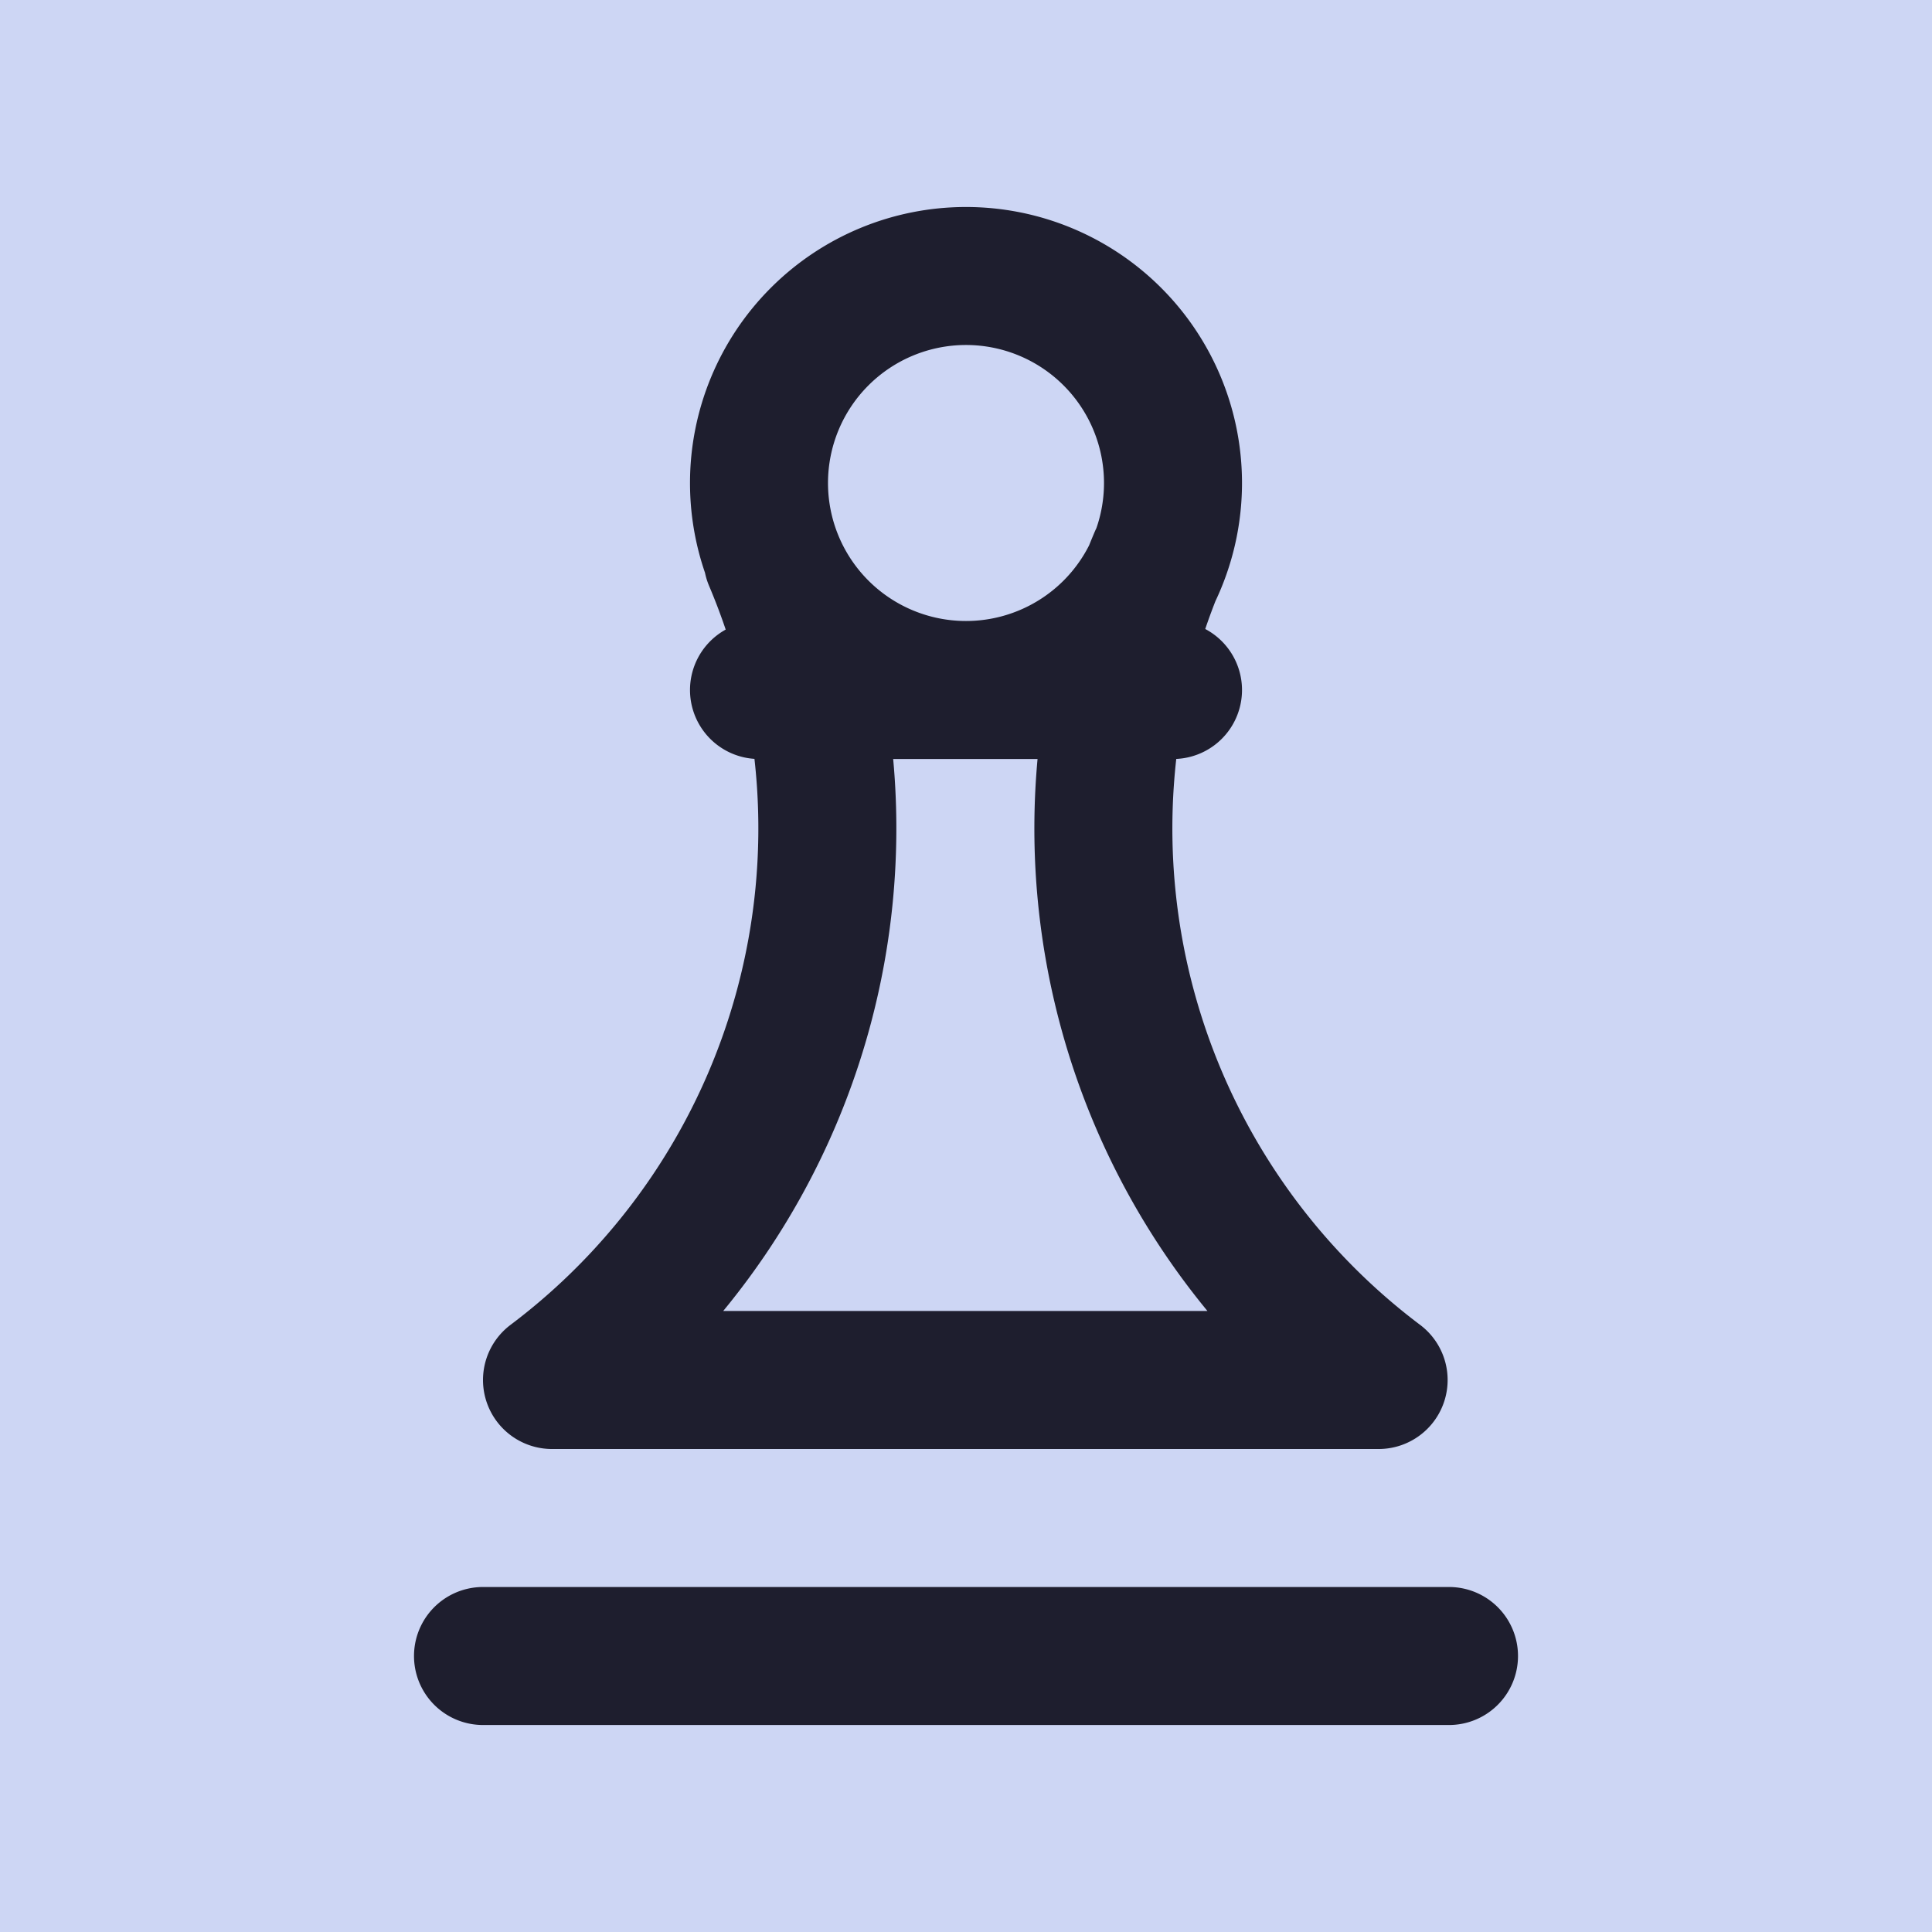 <?xml version="1.0" encoding="UTF-8" standalone="no"?>
<svg
   width="28"
   height="28"
   version="1.1"
   viewBox="0 0 28 28"
   id="svg1"
   sodipodi:docname="preview.svg"
   inkscape:version="1.3.2 (091e20ef0f, 2023-11-25, custom)"
   xmlns:inkscape="http://www.inkscape.org/namespaces/inkscape"
   xmlns:sodipodi="http://sodipodi.sourceforge.net/DTD/sodipodi-0.dtd"
   xmlns="http://www.w3.org/2000/svg"
   xmlns:svg="http://www.w3.org/2000/svg">
  <defs
     id="defs1">
    <rect
       x="-113.398"
       y="-61.177"
       width="57.949"
       height="95.378"
       id="rect3" />
  </defs>
  <sodipodi:namedview
     id="namedview1"
     pagecolor="#cdd6f4"
     bordercolor="#cdd6f4"
     borderopacity="1"
     inkscape:showpageshadow="0"
     inkscape:pageopacity="0"
     inkscape:pagecheckerboard="0"
     inkscape:deskcolor="#1e1e2e"
     showgrid="false"
     inkscape:zoom="2.6968059"
     inkscape:cx="-62.666728"
     inkscape:cy="294.97859"
     inkscape:window-width="3840"
     inkscape:window-height="2160"
     inkscape:window-x="0"
     inkscape:window-y="0"
     inkscape:window-maximized="0"
     inkscape:current-layer="svg1"
     showguides="false"
     guidecolor="#8839ef"
     guideopacity="1">
    <inkscape:grid
       id="grid1"
       units="px"
       originx="0"
       originy="0"
       spacingx="1"
       spacingy="1"
       empcolor="#1e66f5"
       empopacity="1"
       color="#1e66f5"
       opacity="0.502"
       empspacing="6"
       dotted="false"
       gridanglex="30"
       gridanglez="30"
       visible="false" />
    <inkscape:page
       x="0"
       y="0"
       width="28"
       height="28"
       id="page2"
       margin="0"
       bleed="0"
       inkscape:label="pawn" />
    <inkscape:page
       x="30"
       y="0"
       width="28"
       height="28"
       id="page4"
       margin="0"
       bleed="0"
       inkscape:label="bishop" />
    <inkscape:page
       x="60"
       y="0"
       width="28"
       height="28"
       id="page5"
       margin="0"
       bleed="0"
       inkscape:label="knight" />
    <inkscape:page
       x="90"
       y="0"
       width="28"
       height="28"
       id="page6"
       margin="0"
       bleed="0"
       inkscape:label="rook" />
    <inkscape:page
       x="120"
       y="0"
       width="28"
       height="28"
       id="page7"
       margin="0"
       bleed="0"
       inkscape:label="queen" />
    <inkscape:page
       x="150"
       y="0"
       width="28"
       height="28"
       id="page8"
       margin="0"
       bleed="0"
       inkscape:label="king" />
    <inkscape:page
       x="180"
       y="0"
       width="28"
       height="28"
       id="page9"
       margin="0"
       bleed="0"
       inkscape:label="pawn-8" />
    <inkscape:page
       x="210"
       y="0"
       width="28"
       height="28"
       id="page10"
       margin="0"
       bleed="0"
       inkscape:label="bishop-8" />
    <inkscape:page
       x="240"
       y="0"
       width="28"
       height="28"
       id="page11"
       margin="0"
       bleed="0"
       inkscape:label="knight-8" />
    <inkscape:page
       x="270"
       y="0"
       width="28"
       height="28"
       id="page12"
       margin="0"
       bleed="0"
       inkscape:label="rook-8" />
    <inkscape:page
       x="300"
       y="0"
       width="28"
       height="28"
       id="page13"
       margin="0"
       bleed="0"
       inkscape:label="queen-8" />
    <inkscape:page
       x="330"
       y="0"
       width="28"
       height="28"
       id="page14"
       margin="0"
       bleed="0"
       inkscape:label="king-8" />
    <inkscape:page
       x="9.094947e-13"
       y="30"
       width="28"
       height="28"
       id="page97"
       margin="0"
       bleed="0"
       inkscape:label="pawn-1" />
    <inkscape:page
       x="30"
       y="30"
       width="28"
       height="28"
       id="page98"
       margin="0"
       bleed="0"
       inkscape:label="bishop-1" />
    <inkscape:page
       x="60"
       y="30"
       width="28"
       height="28"
       id="page99"
       margin="0"
       bleed="0"
       inkscape:label="knight-1" />
    <inkscape:page
       x="90"
       y="30"
       width="28"
       height="28"
       id="page100"
       margin="0"
       bleed="0"
       inkscape:label="rook-1" />
    <inkscape:page
       x="120"
       y="30"
       width="28"
       height="28"
       id="page101"
       margin="0"
       bleed="0"
       inkscape:label="queen-1" />
    <inkscape:page
       x="150"
       y="30"
       width="28"
       height="28"
       id="page102"
       margin="0"
       bleed="0"
       inkscape:label="king-1" />
    <inkscape:page
       x="150"
       y="60"
       width="28"
       height="28"
       id="page103"
       margin="0"
       bleed="0"
       inkscape:label="king-2" />
    <inkscape:page
       x="120"
       y="60"
       width="28"
       height="28"
       id="page104"
       margin="0"
       bleed="0"
       inkscape:label="queen-2" />
    <inkscape:page
       x="90"
       y="60"
       width="28"
       height="28"
       id="page105"
       margin="0"
       bleed="0"
       inkscape:label="rook-2" />
    <inkscape:page
       x="60"
       y="60"
       width="28"
       height="28"
       id="page106"
       margin="0"
       bleed="0"
       inkscape:label="knight-2" />
    <inkscape:page
       x="30"
       y="60"
       width="28"
       height="28"
       id="page107"
       margin="0"
       bleed="0"
       inkscape:label="bishop-2" />
    <inkscape:page
       x="9.094947e-13"
       y="60"
       width="28"
       height="28"
       id="page108"
       margin="0"
       bleed="0"
       inkscape:label="pawn-2" />
    <inkscape:page
       x="9.094947e-13"
       y="90"
       width="28"
       height="28"
       id="page109"
       margin="0"
       bleed="0"
       inkscape:label="pawn-3" />
    <inkscape:page
       x="30"
       y="90"
       width="28"
       height="28"
       id="page110"
       margin="0"
       bleed="0"
       inkscape:label="bishop-3" />
    <inkscape:page
       x="60"
       y="90"
       width="28"
       height="28"
       id="page111"
       margin="0"
       bleed="0"
       inkscape:label="knight-3" />
    <inkscape:page
       x="90"
       y="90"
       width="28"
       height="28"
       id="page112"
       margin="0"
       bleed="0"
       inkscape:label="rook-3" />
    <inkscape:page
       x="120"
       y="90"
       width="28"
       height="28"
       id="page113"
       margin="0"
       bleed="0"
       inkscape:label="queen-3" />
    <inkscape:page
       x="150"
       y="90"
       width="28"
       height="28"
       id="page114"
       margin="0"
       bleed="0"
       inkscape:label="king-3" />
    <inkscape:page
       x="180"
       y="90"
       width="28"
       height="28"
       id="page115"
       margin="0"
       bleed="0"
       inkscape:label="pawn-11" />
    <inkscape:page
       x="180"
       y="60"
       width="28"
       height="28"
       id="page116"
       margin="0"
       bleed="0"
       inkscape:label="pawn-10" />
    <inkscape:page
       x="180"
       y="30"
       width="28"
       height="28"
       id="page117"
       margin="0"
       bleed="0"
       inkscape:label="pawn-9" />
    <inkscape:page
       x="210"
       y="30"
       width="28"
       height="28"
       id="page118"
       margin="0"
       bleed="0"
       inkscape:label="bishop-9" />
    <inkscape:page
       x="210"
       y="60"
       width="28"
       height="28"
       id="page119"
       margin="0"
       bleed="0"
       inkscape:label="bishop-10" />
    <inkscape:page
       x="210"
       y="90"
       width="28"
       height="28"
       id="page120"
       margin="0"
       bleed="0"
       inkscape:label="bishop-11" />
    <inkscape:page
       x="240"
       y="90"
       width="28"
       height="28"
       id="page121"
       margin="0"
       bleed="0"
       inkscape:label="knight-11" />
    <inkscape:page
       x="270"
       y="90"
       width="28"
       height="28"
       id="page122"
       margin="0"
       bleed="0"
       inkscape:label="rook-11" />
    <inkscape:page
       x="300"
       y="90"
       width="28"
       height="28"
       id="page123"
       margin="0"
       bleed="0"
       inkscape:label="queen-11" />
    <inkscape:page
       x="330"
       y="90"
       width="28"
       height="28"
       id="page124"
       margin="0"
       bleed="0"
       inkscape:label="king-11" />
    <inkscape:page
       x="330"
       y="60"
       width="28"
       height="28"
       id="page125"
       margin="0"
       bleed="0"
       inkscape:label="king-10" />
    <inkscape:page
       x="330"
       y="30"
       width="28"
       height="28"
       id="page126"
       margin="0"
       bleed="0"
       inkscape:export-filename="ss/drawing.svg"
       inkscape:export-xdpi="96"
       inkscape:export-ydpi="96"
       inkscape:label="king-9" />
    <inkscape:page
       x="300"
       y="30"
       width="28"
       height="28"
       id="page127"
       margin="0"
       bleed="0"
       inkscape:label="queen-9" />
    <inkscape:page
       x="270"
       y="30"
       width="28"
       height="28"
       id="page128"
       margin="0"
       bleed="0"
       inkscape:label="rook-9" />
    <inkscape:page
       x="240"
       y="30"
       width="28"
       height="28"
       id="page129"
       margin="0"
       bleed="0"
       inkscape:label="knight-9" />
    <inkscape:page
       x="240"
       y="60"
       width="28"
       height="28"
       id="page130"
       margin="0"
       bleed="0"
       inkscape:label="knight-10" />
    <inkscape:page
       x="270"
       y="60"
       width="28"
       height="28"
       id="page131"
       margin="0"
       bleed="0"
       inkscape:label="rook-10" />
    <inkscape:page
       x="300"
       y="60"
       width="28"
       height="28"
       id="page132"
       margin="0"
       bleed="0"
       inkscape:label="queen-10" />
    <inkscape:page
       x="330"
       y="120"
       width="28"
       height="28"
       id="page133"
       margin="0"
       bleed="0"
       inkscape:label="king-12" />
    <inkscape:page
       x="300"
       y="120"
       width="28"
       height="28"
       id="page134"
       margin="0"
       bleed="0"
       inkscape:label="queen-12" />
    <inkscape:page
       x="270"
       y="120"
       width="28"
       height="28"
       id="page135"
       margin="0"
       bleed="0"
       inkscape:label="rook-12" />
    <inkscape:page
       x="240"
       y="120"
       width="28"
       height="28"
       id="page136"
       margin="0"
       bleed="0"
       inkscape:label="knight-12" />
    <inkscape:page
       x="210"
       y="120"
       width="28"
       height="28"
       id="page137"
       margin="0"
       bleed="0"
       inkscape:label="bishop-12" />
    <inkscape:page
       x="180"
       y="120"
       width="28"
       height="28"
       id="page138"
       margin="0"
       bleed="0"
       inkscape:label="pawn-12" />
    <inkscape:page
       x="150"
       y="120"
       width="28"
       height="28"
       id="page139"
       margin="0"
       bleed="0"
       inkscape:label="king-4" />
    <inkscape:page
       x="120"
       y="120"
       width="28"
       height="28"
       id="page140"
       margin="0"
       bleed="0"
       inkscape:label="queen-4" />
    <inkscape:page
       x="90"
       y="120"
       width="28"
       height="28"
       id="page141"
       margin="0"
       bleed="0"
       inkscape:label="rook-4" />
    <inkscape:page
       x="90"
       y="150"
       width="28"
       height="28"
       id="page142"
       margin="0"
       bleed="0"
       inkscape:label="rook-5" />
    <inkscape:page
       x="120"
       y="150"
       width="28"
       height="28"
       id="page143"
       margin="0"
       bleed="0"
       inkscape:label="queen-5" />
    <inkscape:page
       x="150"
       y="150"
       width="28"
       height="28"
       id="page144"
       margin="0"
       bleed="0"
       inkscape:label="king-5" />
    <inkscape:page
       x="180"
       y="150"
       width="28"
       height="28"
       id="page145"
       margin="0"
       bleed="0"
       inkscape:label="pawn-13" />
    <inkscape:page
       x="210"
       y="150"
       width="28"
       height="28"
       id="page146"
       margin="0"
       bleed="0"
       inkscape:label="bishop-13" />
    <inkscape:page
       x="240"
       y="150"
       width="28"
       height="28"
       id="page147"
       margin="0"
       bleed="0"
       inkscape:label="knight-13" />
    <inkscape:page
       x="270"
       y="150"
       width="28"
       height="28"
       id="page148"
       margin="0"
       bleed="0"
       inkscape:label="rook-13" />
    <inkscape:page
       x="300"
       y="150"
       width="28"
       height="28"
       id="page149"
       margin="0"
       bleed="0"
       inkscape:label="queen-13" />
    <inkscape:page
       x="330"
       y="150"
       width="28"
       height="28"
       id="page150"
       margin="0"
       bleed="0"
       inkscape:label="king-3" />
    <inkscape:page
       x="330"
       y="180"
       width="28"
       height="28"
       id="page151"
       margin="0"
       bleed="0"
       inkscape:label="king-14" />
    <inkscape:page
       x="300"
       y="180"
       width="28"
       height="28"
       id="page152"
       margin="0"
       bleed="0"
       inkscape:label="queen-14" />
    <inkscape:page
       x="270"
       y="180"
       width="28"
       height="28"
       id="page153"
       margin="0"
       bleed="0"
       inkscape:label="rook-14" />
    <inkscape:page
       x="240"
       y="180"
       width="28"
       height="28"
       id="page154"
       margin="0"
       bleed="0"
       inkscape:label="knight-14" />
    <inkscape:page
       x="210"
       y="180"
       width="28"
       height="28"
       id="page155"
       margin="0"
       bleed="0"
       inkscape:label="bishop-14" />
    <inkscape:page
       x="180"
       y="180"
       width="28"
       height="28"
       id="page156"
       margin="0"
       bleed="0"
       inkscape:label="pawn-14" />
    <inkscape:page
       x="150"
       y="180"
       width="28"
       height="28"
       id="page157"
       margin="0"
       bleed="0"
       inkscape:label="king-6" />
    <inkscape:page
       x="120"
       y="180"
       width="28"
       height="28"
       id="page158"
       margin="0"
       bleed="0"
       inkscape:label="queen-6" />
    <inkscape:page
       x="90"
       y="180"
       width="28"
       height="28"
       id="page159"
       margin="0"
       bleed="0"
       inkscape:label="rook-6" />
    <inkscape:page
       x="60"
       y="180"
       width="28"
       height="28"
       id="page160"
       margin="0"
       bleed="0"
       inkscape:label="knight-6" />
    <inkscape:page
       x="60"
       y="150"
       width="28"
       height="28"
       id="page161"
       margin="0"
       bleed="0"
       inkscape:label="knight-5" />
    <inkscape:page
       x="60"
       y="120"
       width="28"
       height="28"
       id="page162"
       margin="0"
       bleed="0"
       inkscape:label="knight-4" />
    <inkscape:page
       x="30"
       y="180"
       width="28"
       height="28"
       id="page163"
       margin="0"
       bleed="0"
       inkscape:label="bishop-6" />
    <inkscape:page
       x="30"
       y="150"
       width="28"
       height="28"
       id="page164"
       margin="0"
       bleed="0"
       inkscape:label="bishop-5" />
    <inkscape:page
       x="30"
       y="120"
       width="28"
       height="28"
       id="page165"
       margin="0"
       bleed="0"
       inkscape:label="bishop-4" />
    <inkscape:page
       x="9.094947e-13"
       y="120"
       width="28"
       height="28"
       id="page166"
       margin="0"
       bleed="0"
       inkscape:label="pawn-4" />
    <inkscape:page
       x="9.094947e-13"
       y="150"
       width="28"
       height="28"
       id="page167"
       margin="0"
       bleed="0"
       inkscape:label="pawn-5" />
    <inkscape:page
       x="9.094947e-13"
       y="180"
       width="28"
       height="28"
       id="page168"
       margin="0 0 0"
       bleed="0"
       inkscape:label="pawn-6" />
    <inkscape:page
       x="30"
       y="210"
       width="28"
       height="28"
       id="page169"
       margin="0"
       bleed="0"
       inkscape:label="bishop-7" />
    <inkscape:page
       x="9.094947e-13"
       y="210"
       width="28"
       height="28"
       id="page170"
       margin="0"
       bleed="0"
       inkscape:label="pawn-7" />
    <inkscape:page
       x="60"
       y="210"
       width="28"
       height="28"
       id="page171"
       margin="0"
       bleed="0"
       inkscape:label="knight-7" />
    <inkscape:page
       x="90"
       y="210"
       width="28"
       height="28"
       id="page172"
       margin="0"
       bleed="0"
       inkscape:label="rook-7" />
    <inkscape:page
       x="120"
       y="210"
       width="28"
       height="28"
       id="page173"
       margin="0"
       bleed="0"
       inkscape:label="queen-7" />
    <inkscape:page
       x="150"
       y="210"
       width="28"
       height="28"
       id="page174"
       margin="0"
       bleed="0"
       inkscape:label="king-7" />
    <inkscape:page
       x="180"
       y="210"
       width="28"
       height="28"
       id="page175"
       margin="0"
       bleed="0"
       inkscape:label="pawn-15" />
    <inkscape:page
       x="210"
       y="210"
       width="28"
       height="28"
       id="page176"
       margin="0"
       bleed="0"
       inkscape:label="bishop-15" />
    <inkscape:page
       x="240"
       y="210"
       width="28"
       height="28"
       id="page177"
       margin="0"
       bleed="0"
       inkscape:label="knight-15" />
    <inkscape:page
       x="270"
       y="210"
       width="28"
       height="28"
       id="page178"
       margin="0"
       bleed="0"
       inkscape:label="rook-15" />
    <inkscape:page
       x="300"
       y="210"
       width="28"
       height="28"
       id="page179"
       margin="0"
       bleed="0"
       inkscape:label="queen-15" />
    <inkscape:page
       x="330"
       y="210"
       width="28"
       height="28"
       id="page180"
       margin="0"
       bleed="0"
       inkscape:label="king-15" />
    <inkscape:page
       x="1.1920929e-07"
       y="240"
       width="28"
       height="28"
       id="page1"
       margin="0"
       bleed="0"
       inkscape:label="chess-board" />
    <inkscape:page
       x="30"
       y="240"
       width="28"
       height="28"
       id="page15"
       margin="0"
       bleed="0"
       inkscape:label="chess-board-1" />
    <inkscape:page
       x="60"
       y="240"
       width="28"
       height="28"
       id="page16"
       margin="0"
       bleed="0"
       inkscape:label="chess-board-2" />
    <inkscape:page
       x="90"
       y="240"
       width="28"
       height="28"
       id="page17"
       margin="0"
       bleed="0"
       inkscape:label="chess-board-3" />
  </sodipodi:namedview>
  <rect
     style="fill:#cdd6f4;stroke:#cdd6f4;stroke-width:2;stroke-linecap:round;stroke-linejoin:round;-inkscape-stroke:none;paint-order:stroke fill markers"
     id="rect4"
     width="360"
     height="270"
     x="-1"
     y="-1" />
  <path
     d="m 194.007,3 c -2.198,0 -4,1.803 -4,4 -0.021,0.516 0.146,1 0.277,1.49 0.091,0.217 0.173,0.436 0.246,0.656 -0.31,0.174 -0.504,0.499 -0.51,0.854 0.006,0.518 0.406,0.946 0.922,0.986 0.361,3.172 -0.984,6.298 -3.537,8.215 -0.767,0.579 -0.358,1.799 0.602,1.799 h 11.98 c 0.96,0 1.368,-1.221 0.602,-1.799 -2.551,-1.917 -3.897,-5.042 -3.536,-8.213 0.967,-0.089 1.253,-1.364 0.416,-1.857 0.018,-0.043 0.02,-0.158 0.243,-0.64 0.187,-0.462 0.295,-0.965 0.295,-1.491 0,-2.197 -1.803,-4 -4,-4 m -0.01,2 c 1.092,0 2,0.907 2,2 0,1.093 -0.908,2 -2,2 -1.092,0 -2,-0.907 -2,-2 0,-1.093 0.907,-2 2,-2 m -6.99,18 c -1.333,0 -1.333,2 0,2 h 14 c 1.314,-0.019 1.314,-1.981 0,-2 z"
     style="fill:#1e1e2e;stroke-linecap:round;stroke-linejoin:round"
     id="path1-5-8" />
  <path
     d="M 39,4 V 8 Z m 10,0 V 8 Z m -4,0 h -2 z m -4,4 -2,12 h -1 12 -1 l -2,-12 z m -2,0 h 10 z m -2,16 h 14 z m 7,-8 v -4 z"
     style="fill:none;stroke:#1e1e2e;stroke-width:2;stroke-linecap:round;stroke-linejoin:round;-inkscape-stroke:none"
     id="path1-3" />
  <g
     id="g11"
     transform="translate(8,-27)">
    <path
       fill="none"
       stroke="#e6edf3"
       stroke-width="2"
       d="m 69,31 c -5.31,0 -9.418,4.653 -8.76,9.922 L 61,47 h -1 12 -1 l -2.996,-7 h 3.336 c 0.64,0 0.913,-0.815 0.4,-1.2 L 68.004,35 Z M 59,51 h 14 z"
       style="stroke:#1e1e2e;stroke-linecap:round;stroke-linejoin:round;-inkscape-stroke:none"
       id="path1"
       sodipodi:nodetypes="cccccccscccccc" />
    <path
       d="m 65,35 c -0.552,0 -1,0.448 -1,1 0,0.552 0.448,1 1,1 0.552,0 1,-0.448 1,-1 0,-0.552 -0.448,-1 -1,-1"
       style="fill:#1e1e2e;stroke:#1e1e2e;stroke-width:0;stroke-linecap:round;stroke-linejoin:round"
       id="path1-6" />
  </g>
  <path
     fill="#e6edf3"
     d="m 257.124,3 c -5.894,0 -10.483,5.198 -9.752,11.047 l 0.62,4.953 a 1,1 0 0 0 0.001,2 h 12.001 c 1.314,-0.019 1.314,-1.981 0,-2 h -0.21 l -2.14,-5 h 1.82 c 0.744,0 1.375,-0.525 1.58,-1.139 a 1.71,1.71 0 0 0 -0.467,-1.761 l -3.343,-3.4 0.86,-3.458 a 1,1 0 0 0 -0.97,-1.242 m -4.117,5 a 1,1 0 1 1 0,2 1,1 0 0 1 0,-2 m -6,15 a 1,1 0 0 0 0,2 h 14 c 1.315,-0.019 1.315,-1.981 0,-2 z"
     style="fill:#1e1e2e;stroke-linecap:round;stroke-linejoin:round"
     id="path3" />
  <g
     id="g12"
     transform="translate(15.999,-27)">
    <path
       fill="#e6edf3"
       d="m 118,42 c -0.552,0 -1,0.448 -1,1 0,0.552 0.448,1 1,1 0.552,0 1,-0.448 1,-1 0,-0.552 -0.448,-1 -1,-1"
       style="fill:#1e1e2e;stroke-linecap:round;stroke-linejoin:round;-inkscape-stroke:none"
       id="path2"
       sodipodi:nodetypes="csssc" />
    <path
       fill="none"
       stroke="#e6edf3"
       stroke-width="2"
       d="m 118,31 a 1,1 0 0 0 -0.35,1.934 L 115,40 109.705,34.705 A 1,1 0 0 0 110,34 1,1 0 1 0 109.357,34.932 L 113,47 h -1 12 -1 l 3.643,-12.068 Q 126.816,34.998 127,35 a 1,1 0 1 0 -1,-1 1,1 0 0 0 0.295,0.705 L 121,40 118.35,32.934 A 1,1 0 0 0 119,32 1,1 0 0 0 118,31 m -7,20 h 14 z m 7,-8"
       style="stroke:#1e1e2e;stroke-linecap:round;stroke-linejoin:round;-inkscape-stroke:none"
       id="path4" />
  </g>
  <path
     fill="#e6edf3"
     d="m 223.007,3 a 1,1 0 0 0 -1,1 v 3 h -2 v -3 a 1,1 0 0 0 -2,0 v 4 a 1,1 0 0 0 0.195,0.574 l 0.01,0.014 a 1,1 0 0 0 0.192,0.193 q 0.055,0.04 0.117,0.073 0.042,0.025 0.088,0.046 a 1,1 0 0 0 0.398,0.1 h 0.914 l -1.834,10 h -0.08 c -1.315,0.019 -1.315,1.981 0,2 h 12 a 1,1 0 0 0 0,-2 h -0.08 l -1.834,-10 h 0.914 a 1,1 0 0 0 0.453,-0.127 1,1 0 0 0 0.3,-0.234 1,1 0 0 0 0.247,-0.639 v -4 a 1,1 0 0 0 -2,0 v 3 h -2 v -3 a 1,1 0 0 0 -1,-1 z m 1,8 a 1,1 0 0 1 1,1 v 4 a 1,1 0 0 1 -1,1 1,1 0 0 1 -1,-1 v -4 a 1,1 0 0 1 1,-1 m -7,12 a 1,1 0 0 0 0,2 h 14 c 1.315,-0.019 1.315,-1.981 0,-2 z"
     style="fill:#1e1e2e;stroke-linecap:round;stroke-linejoin:round;-inkscape-stroke:none"
     id="path5" />
  <path
     fill="none"
     stroke="#e6edf3"
     stroke-width="2"
     d="m 104,4 a 1,1 0 0 0 -0.598,1.799 l -2.402,3.201 a 3,3 0 0 0 6,0 l -2.402,-3.201 a 1,1 0 0 0 -0.598,-1.799 m -1,8 -4,8 h -1 H 110 109 l -4,-8 z m -6,12 H 111 Z"
     style="stroke:#1e1e2e;stroke-linecap:round;stroke-linejoin:round;-inkscape-stroke:none"
     id="path6" />
  <path
     fill="#e6edf3"
     d="m 343.997,3.007 c -0.547,-6e-5 -0.992,0.439 -1,0.986 v 1 h -1 c -1.333,0 -1.333,2 0,2 h 1 v 1 c 0.019,1.315 1.981,1.315 2,0 v -1 h 1 c 1.315,-0.019 1.315,-1.981 0,-2 h -1 v -1 c -0.008,-0.547 -0.453,-0.986 -1,-0.986 m 3.723,6.129 c -0.827,0.18 -1.606,0.534 -2.287,1.037 2.61,0.645 4.564,3 4.564,5.799 v 5.021 h 1.207 c 0.134,-0.005 0.266,-0.037 0.387,-0.094 0.132,-0.056 0.237,-0.157 0.355,-0.236 0.643,-0.7 1.277,-1.416 1.899,-2.133 1.283,-1.754 1.515,-4.065 0.607,-6.039 -1.293,-2.815 -4.277,-3.892 -6.732,-3.355 m -14.172,3.355 c -0.917,1.999 -0.668,4.34 0.648,6.102 0.612,0.695 1.236,1.383 1.858,2.07 0.075,0.08 0.213,0.2 0.388,0.244 0.085,0.034 0.203,0.057 0.356,0.086 h 1.199 v -5.021 c 0,-2.8 1.955,-5.155 4.568,-5.8 -0.68,-0.502 -1.459,-0.856 -2.285,-1.036 -2.509,-0.55 -5.46,0.583 -6.732,3.355 m 10.449,-0.498 c -2.223,0 -4,1.772 -4,3.979 v 5.021 h 8 v -5.021 c 0.002,-2.207 -1.793,-3.993 -4,-3.979 m -7,11 c -1.333,0 -1.333,2 0,2 h 14 c 1.315,-0.019 1.315,-1.981 0,-2 z"
     style="fill:#1e1e2e;stroke-linecap:round;stroke-linejoin:round"
     id="path7"
     sodipodi:nodetypes="cccsscccccccccccscccccccccccccsccccsccccssccs" />
  <path
     fill="none"
     stroke="#e6edf3"
     stroke-width="2"
     d="m 14,4 a 3,3 0 1 0 0,6 3,3 0 0 0 0,-6 m -3,6 h 6 z m 0.197,-1.9 A 10.004,10.004 0 0 1 8,20 H 19.98 a 10.004,10.004 0 0 1 -3.195,-11.9 M 7,24 H 21 Z"
     style="stroke:#1e1e2e;stroke-linecap:round;stroke-linejoin:round"
     id="path8" />
  <path
     fill="#e6edf3"
     d="m 314,3 c -1.093,0 -2,0.907 -2,2 v 0.002 c 0,0.293 0.083,0.742 0.473,1.225 l -1.864,4.968 -3.68,-3.68 c 0.345,-1.267 -0.638,-2.511 -1.929,-2.511 -1.12,0 -1.998,0.935 -2,1.998 v 0.002 c 0,0.776 0.545,1.75 1.623,1.96 l 3.051,10.1 c -0.4,0.138 -0.67,0.513 -0.674,0.936 0,0.552 0.448,1 1,1 h 12 c 1.122,-0.005 1.386,-1.57 0.328,-1.943 l 3.049,-10.094 c 1.064,-0.208 1.623,-1.165 1.623,-1.963 0,-1.093 -0.907,-2 -2,-2 -1.093,0 -2,0.907 -2,2 0,0.168 0.024,0.339 0.072,0.514 l -3.681,3.681 -1.864,-4.968 c 0.41,-0.506 0.473,-0.98 0.473,-1.225 v -0.002 c 0,-1.298 -1.138,-2 -2,-2 m 0,12 c 1.333,0 1.333,2 0,2 -1.333,0 -1.333,-2 0,-2 m -7,8 c -1.333,0 -1.333,2 0,2 h 14 c 1.333,0 1.333,-2 0,-2 z"
     style="fill:#1e1e2e;stroke-linecap:round;stroke-linejoin:round"
     id="path9"
     sodipodi:nodetypes="csscccssscccscccssscccssccscsssss" />
  <path
     fill="none"
     stroke="#e6edf3"
     stroke-width="2"
     d="m 163.976,3.993 v 4 z m -2,2 h 4 z m -0.006,4.998 a 5,5 0 0 0 -3.21,-0.99 4.998,4.998 0 0 0 -3.784,7.992 m 17.996,0.014 a 5,5 0 0 0 -6.988,-7.014 m -2.008,0 c -2.761,0 -5,2.23 -5,4.979 v 4.021 h -2.2 14.407 -2.207 v -4.021 c 0,-2.75 -2.239,-4.979 -5,-4.979 m -9,7 1.8,2 z m 18.008,0 -1.801,2 z m -16.008,6 h 14 z"
     style="stroke:#1e1e2e;stroke-linecap:round;stroke-linejoin:round;-inkscape-stroke:none"
     id="path10" />
  <path
     d="m 283.991,3 c -0.204,0.001 -0.406,0.034 -0.6,0.096 -0.013,0.004 -0.025,0.009 -0.037,0.014 -0.179,0.061 -0.349,0.147 -0.504,0.256 -0.023,0.017 -0.046,0.035 -0.068,0.053 -0.142,0.108 -0.269,0.235 -0.377,0.377 -0.015,0.02 -0.03,0.04 -0.045,0.061 -0.111,0.156 -0.199,0.328 -0.262,0.51 -0.003,0.01 -0.007,0.019 -0.01,0.029 -0.063,0.196 -0.095,0.4 -0.096,0.605 0.005,0.039 0.011,0.077 0.018,0.115 0.015,0.224 0.068,0.444 0.156,0.65 l -1.975,2.635 c -0.13,0.173 -0.201,0.383 -0.201,0.6 0,1.355 0.73,2.5 1.771,3.225 l -3.386,6.775 h -0.385 c -1.333,0 -1.333,2 0,2 h 12 c 1.333,0 1.333,-2 0,-2 h -0.383 l -3.387,-6.775 c 1.041,-0.725 1.77,-1.87 1.77,-3.225 0,-0.216 -0.069,-0.427 -0.199,-0.6 l -0.854,-1.135 -1.119,-1.498 c 0.089,-0.21 0.142,-0.434 0.156,-0.662 0.007,-0.034 0.013,-0.069 0.018,-0.104 v -0.002 c -1.7e-4,-0.135 -0.014,-0.269 -0.041,-0.4 -0.026,-0.124 -0.063,-0.244 -0.111,-0.359 -0.003,-0.006 -0.005,-0.012 -0.008,-0.018 -0.204,-0.474 -0.588,-0.858 -1.062,-1.062 -0.006,-0.003 -0.012,-0.005 -0.018,-0.008 -0.115,-0.048 -0.235,-0.085 -0.359,-0.111 -0.132,-0.027 -0.266,-0.041 -0.4,-0.041 z m -6.998,20 c -1.315,0.019 -1.315,1.981 0,2 h 14 c 1.333,0 1.333,-2 0,-2 z"
     style="fill:#1e1e2e;stroke-width:2;stroke-linecap:round;stroke-linejoin:round;paint-order:stroke fill markers"
     id="path67" />
  <path
     d="m 184.18,34.174 c -1.554,1.554 -1.554,4.103 0,5.657 0.35,0.38 0.81,0.604 1.249,0.858 0.218,0.09 0.43,0.186 0.638,0.29 -0.096,0.342 -0.003,0.709 0.243,0.964 0.37,0.362 0.956,0.382 1.349,0.045 2.498,1.987 3.757,5.149 3.308,8.31 -0.133,0.952 1.019,1.525 1.698,0.846 l 8.471,-8.471 c 0.679,-0.679 0.104,-1.831 -0.846,-1.698 -3.16,0.449 -6.321,-0.81 -8.308,-3.307 0.621,-0.747 -0.079,-1.85 -1.019,-1.607 -0.018,-0.043 -0.098,-0.126 -0.281,-0.624 -0.194,-0.459 -0.474,-0.891 -0.846,-1.263 -1.554,-1.554 -4.103,-1.554 -5.657,10e-7 m 1.407,1.421 c 0.772,-0.772 2.056,-0.773 2.828,0 0.773,0.773 0.772,2.056 0,2.828 -0.772,0.772 -2.056,0.773 -2.828,0 -0.773,-0.773 -0.773,-2.056 10e-6,-2.828 m 7.785,17.671 c -0.943,0.943 0.471,2.357 1.414,1.414 l 9.899,-9.899 c 0.916,-0.943 -0.472,-2.33 -1.414,-1.414 z"
     style="fill:#1e1e2e;stroke-linecap:round;stroke-linejoin:round"
     id="path193" />
  <path
     d="m 32.686,39.757 2.828,2.828 z m 7.071,-7.071 2.828,2.828 z m -2.828,2.828 -1.414,1.414 z m 0,5.657 7.071,9.899 -0.707,0.707 8.485,-8.485 L 51.071,44 41.172,36.929 Z m -1.414,1.414 7.071,-7.071 z m 9.899,12.728 9.899,-9.899 z M 44.707,44.707 41.879,41.879 Z"
     style="fill:none;stroke:#1e1e2e;stroke-width:2;stroke-linecap:round;stroke-linejoin:round;-inkscape-stroke:none"
     id="path194" />
  <g
     id="g196"
     transform="rotate(-45,70.87,34.674)">
    <path
       fill="none"
       stroke="#e6edf3"
       stroke-width="2"
       d="m 69,31 c -5.31,0 -9.418,4.653 -8.76,9.922 L 61,47 h -1 12 -1 l -2.996,-7 h 3.336 c 0.64,0 0.913,-0.815 0.4,-1.2 L 68.004,35 Z M 59,51 h 14 z"
       style="stroke:#1e1e2e;stroke-linecap:round;stroke-linejoin:round;-inkscape-stroke:none"
       id="path195"
       sodipodi:nodetypes="cccccccscccccc" />
    <path
       d="m 65,35 c -0.552,0 -1,0.448 -1,1 0,0.552 0.448,1 1,1 0.552,0 1,-0.448 1,-1 0,-0.552 -0.448,-1 -1,-1"
       style="fill:#1e1e2e;stroke:#1e1e2e;stroke-width:0;stroke-linecap:round;stroke-linejoin:round"
       id="path196" />
  </g>
  <path
     fill="#e6edf3"
     d="m 246.133,32.645 c -4.168,4.168 -3.737,11.088 0.916,14.707 l 3.941,3.064 a 1,1 0 0 0 1.415,1.414 l 8.486,-8.486 c 0.916,-0.943 -0.472,-2.33 -1.414,-1.414 l -0.148,0.148 -5.049,-2.022 1.287,-1.287 c 0.526,-0.526 0.601,-1.344 0.312,-1.923 a 1.71,1.71 0 0 0 -1.575,-0.915 l -4.768,-0.04 -1.837,-3.053 a 1,1 0 0 0 -1.564,-0.192 m 0.624,6.447 a 1,1 0 1 1 1.414,1.414 1,1 0 0 1 -1.414,-1.414 m 6.364,14.849 a 1,1 0 0 0 1.414,1.414 l 9.899,-9.899 c 0.916,-0.943 -0.471,-2.331 -1.414,-1.414 z"
     style="fill:#1e1e2e;stroke-linecap:round;stroke-linejoin:round"
     id="path197" />
  <g
     id="g199"
     transform="rotate(-45,130.121,22.979)">
    <path
       fill="#e6edf3"
       d="m 118,42 c -0.552,0 -1,0.448 -1,1 0,0.552 0.448,1 1,1 0.552,0 1,-0.448 1,-1 0,-0.552 -0.448,-1 -1,-1"
       style="fill:#1e1e2e;stroke-linecap:round;stroke-linejoin:round;-inkscape-stroke:none"
       id="path198"
       sodipodi:nodetypes="csssc" />
    <path
       fill="none"
       stroke="#e6edf3"
       stroke-width="2"
       d="m 118,31 a 1,1 0 0 0 -0.35,1.934 L 115,40 109.705,34.705 A 1,1 0 0 0 110,34 1,1 0 1 0 109.357,34.932 L 113,47 h -1 12 -1 l 3.643,-12.068 Q 126.816,34.998 127,35 a 1,1 0 1 0 -1,-1 1,1 0 0 0 0.295,0.705 L 121,40 118.35,32.934 A 1,1 0 0 0 119,32 1,1 0 0 0 118,31 m -7,20 h 14 z m 7,-8"
       style="stroke:#1e1e2e;stroke-linecap:round;stroke-linejoin:round;-inkscape-stroke:none"
       id="path199" />
  </g>
  <path
     fill="#e6edf3"
     d="m 214.803,36.222 a 1,1 0 0 0 0,1.414 l 2.121,2.121 -1.414,1.414 -2.121,-2.121 a 1,1 0 0 0 -1.414,1.414 l 2.828,2.828 a 1,1 0 0 0 0.544,0.268 l 0.017,0.003 a 1,1 0 0 0 0.272,7.07e-4 q 0.067,-0.011 0.134,-0.031 0.047,-0.012 0.095,-0.03 a 1,1 0 0 0 0.352,-0.211 l 0.646,-0.646 5.774,8.368 -0.057,0.057 c -0.916,0.943 0.471,2.331 1.414,1.414 l 8.485,-8.485 a 1,1 0 0 0 -1.414,-1.414 l -0.057,0.057 -8.368,-5.774 0.646,-0.646 a 1,1 0 0 0 0.231,-0.41 1,1 0 0 0 0.047,-0.378 1,1 0 0 0 -0.277,-0.626 l -2.828,-2.828 a 1,1 0 0 0 -1.414,1.414 l 2.121,2.121 -1.414,1.414 -2.121,-2.121 a 1,1 0 0 0 -1.414,0 z m 6.364,4.95 a 1,1 0 0 1 1.414,0 l 2.828,2.828 a 1,1 0 0 1 0,1.414 1,1 0 0 1 -1.414,0 l -2.828,-2.828 a 1,1 0 0 1 0,-1.414 m 3.536,13.435 a 1,1 0 0 0 1.414,1.414 l 9.899,-9.899 c 0.916,-0.943 -0.471,-2.331 -1.414,-1.414 z"
     style="fill:#1e1e2e;stroke-linecap:round;stroke-linejoin:round;-inkscape-stroke:none"
     id="path200" />
  <path
     fill="none"
     stroke="#e6edf3"
     stroke-width="2"
     d="m 94.6,34.6 a 1,1 0 0 0 0.849,1.695 l 0.565,3.962 a 3,3 0 0 0 4.243,-4.243 l -3.962,-0.565 a 1,1 0 0 0 -1.695,-0.849 m 4.95,6.364 2.828,8.485 -0.707,0.707 8.485,-8.485 -0.707,0.707 -8.485,-2.828 z m 4.243,12.728 9.899,-9.899 z"
     style="stroke:#1e1e2e;stroke-linecap:round;stroke-linejoin:round;-inkscape-stroke:none"
     id="path201" />
  <path
     fill="#e6edf3"
     d="m 334.133,34.129 c -0.387,0.387 -0.391,1.012 -0.01,1.404 l 0.707,0.707 -0.707,0.707 c -0.943,0.943 0.471,2.357 1.414,1.414 l 0.707,-0.707 0.707,0.707 c 0.943,0.916 2.331,-0.471 1.414,-1.414 l -0.707,-0.707 0.707,-0.707 c 0.916,-0.943 -0.471,-2.331 -1.414,-1.414 l -0.707,0.707 -0.707,-0.707 c -0.392,-0.381 -1.018,-0.377 -1.404,0.01 m 6.966,1.701 c -0.457,0.712 -0.758,1.513 -0.884,2.35 2.302,-1.389 5.349,-1.106 7.328,0.873 l 3.55,3.55 0.853,-0.853 c 0.091,-0.098 0.162,-0.214 0.207,-0.34 0.054,-0.133 0.057,-0.279 0.084,-0.418 -0.04,-0.95 -0.098,-1.904 -0.165,-2.851 -0.333,-2.147 -1.803,-3.946 -3.841,-4.699 -2.905,-1.076 -5.776,0.272 -7.133,2.388 m -7.649,12.393 c 0.765,2.062 2.596,3.541 4.773,3.857 0.924,0.059 1.852,0.104 2.778,0.15 0.11,0.004 0.292,-0.009 0.447,-0.102 0.084,-0.036 0.184,-0.103 0.313,-0.191 l 0.848,-0.848 -3.55,-3.55 c -1.98,-1.98 -2.263,-5.028 -0.871,-7.331 -0.836,0.126 -1.637,0.427 -2.348,0.883 -2.163,1.385 -3.449,4.273 -2.388,7.133 m 7.036,-7.741 c -1.572,1.572 -1.575,4.081 -0.015,5.642 l 3.55,3.55 5.657,-5.657 -3.55,-3.55 c -1.559,-1.562 -4.091,-1.555 -5.642,0.015 m 2.828,12.728 c -0.943,0.943 0.471,2.357 1.414,1.414 l 9.899,-9.899 c 0.916,-0.943 -0.471,-2.331 -1.414,-1.414 z"
     style="fill:#1e1e2e;stroke-linecap:round;stroke-linejoin:round"
     id="path202"
     sodipodi:nodetypes="cccsscccccccccccscccccccccccccsccccsccccssccs" />
  <path
     fill="none"
     stroke="#e6edf3"
     stroke-width="2"
     d="m 4.925,34.925 a 3,3 0 1 0 4.243,4.243 3,3 0 0 0 -4.243,-4.243 M 7.047,41.289 11.289,37.046 Z M 5.843,39.806 a 10.004,10.004 0 0 1 6.154,10.675 l 8.471,-8.471 A 10.004,10.004 0 0 1 9.794,35.855 m 4.324,18.162 9.899,-9.899 z"
     style="stroke:#1e1e2e;stroke-linecap:round;stroke-linejoin:round"
     id="path203" />
  <path
     fill="#e6edf3"
     d="m 306.355,36.356 c -0.773,0.773 -0.773,2.056 0,2.828 l 10e-4,0.001 c 0.207,0.207 0.583,0.466 1.201,0.532 l 2.195,4.831 h -5.204 c -0.652,-1.14 -2.227,-1.324 -3.14,-0.412 -0.792,0.792 -0.752,2.074 -10e-4,2.827 l 10e-4,0.001 c 0.549,0.549 1.623,0.852 2.534,0.238 l 9.299,4.984 c -0.185,0.38 -0.111,0.836 0.185,1.138 0.391,0.391 1.024,0.391 1.414,0 l 8.485,-8.485 c 0.79,-0.797 -0.13,-2.09 -1.142,-1.606 l -4.982,-9.294 c 0.605,-0.899 0.324,-1.971 -0.24,-2.536 -0.773,-0.773 -2.056,-0.773 -2.828,0 -0.773,0.773 -0.773,2.056 0,2.828 0.119,0.119 0.257,0.223 0.414,0.313 v 5.206 l -4.831,-2.195 c -0.068,-0.648 -0.358,-1.027 -0.532,-1.201 l -0.001,-0.001 c -0.918,-0.918 -2.219,-0.61 -2.828,0 m 8.485,8.485 c 0.943,-0.943 2.357,0.471 1.414,1.414 -0.943,0.943 -2.357,-0.471 -1.414,-1.414 m 0.707,10.607 c -0.943,0.943 0.471,2.357 1.414,1.414 l 9.899,-9.899 c 0.943,-0.943 -0.471,-2.357 -1.414,-1.414 z"
     style="fill:#1e1e2e;stroke-linecap:round;stroke-linejoin:round"
     id="path204"
     sodipodi:nodetypes="csscccssscccscccssscccssccscsssss" />
  <path
     fill="none"
     stroke="#e6edf3"
     stroke-width="2"
     d="m 154.825,34.838 2.828,2.828 z m 0,2.828 2.828,-2.828 z m 3.53,3.538 a 5,5 0 0 0 -2.97,1.57 4.998,4.998 0 0 0 2.975,8.327 m 12.735,-12.715 a 5,5 0 0 0 -9.901,-0.018 m -1.42,1.42 c -1.952,1.952 -1.959,5.112 -0.015,7.056 l 2.843,2.843 -1.556,1.556 10.187,-10.187 -1.561,1.561 -2.843,-2.843 c -1.945,-1.945 -5.104,-1.937 -7.056,0.015 m -1.414,11.314 2.687,0.141 z m 12.734,-12.734 0.141,2.688 z m -7.077,15.562 9.899,-9.899 z"
     style="stroke:#1e1e2e;stroke-linecap:round;stroke-linejoin:round;-inkscape-stroke:none"
     id="path205" />
  <path
     d="m 273.879,33.888 c -0.143,0.145 -0.263,0.311 -0.356,0.492 -0.006,0.012 -0.011,0.024 -0.017,0.036 -0.084,0.17 -0.143,0.351 -0.175,0.537 -0.005,0.028 -0.007,0.057 -0.011,0.086 -0.024,0.177 -0.024,0.356 0,0.533 0.003,0.025 0.007,0.05 0.011,0.075 0.032,0.189 0.091,0.373 0.175,0.546 0.005,0.009 0.009,0.019 0.014,0.028 0.094,0.183 0.216,0.35 0.36,0.496 0.031,0.024 0.062,0.047 0.094,0.069 0.169,0.148 0.362,0.266 0.57,0.349 l 0.467,3.259 c 0.031,0.214 0.129,0.413 0.282,0.566 0.958,0.958 2.284,1.251 3.533,1.028 l 2.396,7.186 -0.272,0.272 c -0.943,0.943 0.471,2.357 1.414,1.414 l 8.485,-8.485 c 0.943,-0.943 -0.471,-2.357 -1.414,-1.414 l -0.271,0.271 -7.186,-2.396 c 0.223,-1.249 -0.071,-2.573 -1.029,-3.531 -0.153,-0.153 -0.351,-0.253 -0.565,-0.283 L 278.98,34.82 277.129,34.552 c -0.085,-0.212 -0.206,-0.408 -0.358,-0.579 -0.019,-0.029 -0.04,-0.058 -0.061,-0.086 l -10e-4,-0.001 c -0.095,-0.095 -0.2,-0.18 -0.312,-0.254 -0.106,-0.07 -0.217,-0.128 -0.333,-0.175 -0.006,-0.002 -0.012,-0.005 -0.018,-0.007 -0.48,-0.191 -1.023,-0.191 -1.503,0 -0.006,0.002 -0.012,0.005 -0.018,0.007 -0.116,0.047 -0.226,0.106 -0.333,0.175 -0.112,0.074 -0.217,0.159 -0.312,0.254 z m 9.194,19.091 c -0.916,0.943 0.471,2.331 1.414,1.414 l 9.899,-9.899 c 0.943,-0.943 -0.471,-2.357 -1.414,-1.414 z"
     style="fill:#1e1e2e;stroke-width:2;stroke-linecap:round;stroke-linejoin:round;paint-order:stroke fill markers"
     id="path206" />
  <path
     d="m 183,73.993 c 0,2.198 1.803,4 4,4 0.516,0.021 1,-0.146 1.49,-0.277 0.217,-0.091 0.436,-0.173 0.656,-0.246 0.174,0.31 0.499,0.503 0.854,0.51 0.518,-0.006 0.946,-0.406 0.986,-0.922 3.172,-0.361 6.298,0.984 8.215,3.537 0.579,0.767 1.799,0.358 1.799,-0.602 V 68.013 c 1e-5,-0.96 -1.221,-1.368 -1.799,-0.602 -1.917,2.551 -5.042,3.897 -8.213,3.536 -0.089,-0.967 -1.364,-1.253 -1.857,-0.416 -0.043,-0.018 -0.158,-0.02 -0.64,-0.243 -0.462,-0.187 -0.965,-0.295 -1.491,-0.295 -2.197,5e-6 -4,1.803 -4,4 m 2,0.01 c 0,-1.092 0.907,-2 2,-2 1.093,-2e-6 2,0.908 2,2 0,1.092 -0.907,2 -2,2 -1.093,-5e-6 -2,-0.907 -2,-2 M 203,80.993 c 0,1.333 2,1.333 2,3e-6 V 66.993 c -0.019,-1.314 -1.981,-1.314 -2,-3e-6 z"
     style="fill:#1e1e2e;stroke-linecap:round;stroke-linejoin:round"
     id="path207" />
  <path
     d="m 34,79 h 4 z M 34,69 h 4 z m 0,4 10e-7,2 z m 4,4 L 50,79 50,80 l -10e-7,-12 V 69 l -12,2 z m -10e-7,2 L 38,69 Z m 16,2 v -14 z M 46,74 h -4 z"
     style="fill:none;stroke:#1e1e2e;stroke-width:2;stroke-linecap:round;stroke-linejoin:round;-inkscape-stroke:none"
     id="path208" />
  <g
     id="g210"
     transform="rotate(-90,86.5,53.5)">
    <path
       fill="none"
       stroke="#e6edf3"
       stroke-width="2"
       d="m 69,31 c -5.31,0 -9.418,4.653 -8.76,9.922 L 61,47 h -1 12 -1 l -2.996,-7 h 3.336 c 0.64,0 0.913,-0.815 0.4,-1.2 L 68.004,35 Z M 59,51 h 14 z"
       style="stroke:#1e1e2e;stroke-linecap:round;stroke-linejoin:round;-inkscape-stroke:none"
       id="path209"
       sodipodi:nodetypes="cccccccscccccc" />
    <path
       d="m 65,35 c -0.552,0 -1,0.448 -1,1 0,0.552 0.448,1 1,1 0.552,0 1,-0.448 1,-1 0,-0.552 -0.448,-1 -1,-1"
       style="fill:#1e1e2e;stroke:#1e1e2e;stroke-width:0;stroke-linecap:round;stroke-linejoin:round"
       id="path210" />
  </g>
  <path
     fill="#e6edf3"
     d="m 243,70.876 c 1e-5,5.894 5.198,10.483 11.047,9.752 L 259,80.008 a 1,1 0 0 0 2,-0.001 v -12.001 c -0.019,-1.314 -1.981,-1.314 -2,-3e-6 l 10e-6,0.21 -5,2.14 1e-5,-1.82 c 0,-0.744 -0.525,-1.375 -1.139,-1.58 a 1.71,1.71 0 0 0 -1.761,0.467 L 247.7,70.766 244.242,69.906 a 1,1 0 0 0 -1.242,0.97 m 5,4.117 a 1,1 0 1 1 2,10e-7 1,1 0 0 1 -2,-10e-7 m 15,6 a 1,1 0 0 0 2,3e-6 V 66.993 c -0.019,-1.315 -1.981,-1.315 -2,4e-6 z"
     style="fill:#1e1e2e;stroke-linecap:round;stroke-linejoin:round"
     id="path211" />
  <g
     id="g213"
     transform="rotate(-90,142.501,49.501)">
    <path
       fill="#e6edf3"
       d="m 118,42 c -0.552,0 -1,0.448 -1,1 0,0.552 0.448,1 1,1 0.552,0 1,-0.448 1,-1 0,-0.552 -0.448,-1 -1,-1"
       style="fill:#1e1e2e;stroke-linecap:round;stroke-linejoin:round;-inkscape-stroke:none"
       id="path212"
       sodipodi:nodetypes="csssc" />
    <path
       fill="none"
       stroke="#e6edf3"
       stroke-width="2"
       d="m 118,31 a 1,1 0 0 0 -0.35,1.934 L 115,40 109.705,34.705 A 1,1 0 0 0 110,34 1,1 0 1 0 109.357,34.932 L 113,47 h -1 12 -1 l 3.643,-12.068 Q 126.816,34.998 127,35 a 1,1 0 1 0 -1,-1 1,1 0 0 0 0.295,0.705 L 121,40 118.35,32.934 A 1,1 0 0 0 119,32 1,1 0 0 0 118,31 m -7,20 h 14 z m 7,-8"
       style="stroke:#1e1e2e;stroke-linecap:round;stroke-linejoin:round;-inkscape-stroke:none"
       id="path213" />
  </g>
  <path
     fill="#e6edf3"
     d="m 213,74.993 a 1,1 0 0 0 1,1 h 3 L 217,77.993 h -3 a 1,1 0 0 0 0,2 l 4,-3e-6 a 1,1 0 0 0 0.574,-0.195 l 0.014,-0.01 a 1,1 0 0 0 0.193,-0.192 q 0.04,-0.055 0.073,-0.117 0.025,-0.042 0.046,-0.088 a 1,1 0 0 0 0.1,-0.398 v -0.914 l 10,1.834 -2e-5,0.08 c 0.019,1.315 1.981,1.315 2,3e-6 V 67.993 a 1,1 0 0 0 -2,-3e-6 l -2e-5,0.08 -10,1.834 v -0.914 a 1,1 0 0 0 -0.127,-0.453 1,1 0 0 0 -0.234,-0.3 1,1 0 0 0 -0.639,-0.247 l -4,2e-6 a 1,1 0 0 0 0,2 h 3 v 2 h -3 a 1,1 0 0 0 -1,1 z m 8,-1 a 1,1 0 0 1 1,-1 l 4,-10e-7 a 1,1 0 0 1 1,1 1,1 0 0 1 -1,1 l -4,-5e-6 a 1,1 0 0 1 -1,-1 m 12,7 a 1,1 0 0 0 2,2e-6 V 66.993 c -0.019,-1.315 -1.981,-1.315 -2,4e-6 z"
     style="fill:#1e1e2e;stroke-linecap:round;stroke-linejoin:round;-inkscape-stroke:none"
     id="path214" />
  <path
     fill="none"
     stroke="#e6edf3"
     stroke-width="2"
     d="m 94,74 a 1,1 0 0 0 1.799,0.598 l 3.201,2.402 A 3,3 0 0 0 99,71 l -3.201,2.402 a 1,1 0 0 0 -1.799,0.598 M 102,75 l 8,4 v 1 -12 l -1e-5,1 -8,4 z M 114,81 114,67 Z"
     style="stroke:#1e1e2e;stroke-linecap:round;stroke-linejoin:round;-inkscape-stroke:none"
     id="path215" />
  <path
     fill="#e6edf3"
     d="m 333.007,74.003 c -6e-5,0.547 0.439,0.992 0.986,1 l 1,5e-6 1e-5,1 c -1e-5,1.333 2,1.333 2,2e-6 l 1e-5,-1 1,4e-6 c 1.315,-0.019 1.315,-1.981 1e-5,-2 l -1,2e-6 v -1 c -0.019,-1.315 -1.981,-1.315 -2,5e-6 l 1e-5,1 -1,2e-6 c -0.547,0.008 -0.986,0.453 -0.986,1 m 6.129,-3.723 c 0.18,0.827 0.534,1.606 1.037,2.287 0.645,-2.61 3,-4.564 5.799,-4.564 l 5.021,2e-6 v -1.207 c -0.005,-0.134 -0.037,-0.266 -0.094,-0.387 -0.056,-0.132 -0.157,-0.237 -0.236,-0.355 -0.7,-0.643 -1.416,-1.277 -2.133,-1.899 -1.754,-1.283 -4.065,-1.515 -6.039,-0.607 -2.815,1.293 -3.892,4.277 -3.355,6.732 m 3.355,14.172 c 1.999,0.917 4.34,0.668 6.102,-0.648 0.695,-0.612 1.383,-1.236 2.07,-1.858 0.08,-0.075 0.2,-0.213 0.244,-0.388 0.034,-0.085 0.057,-0.203 0.086,-0.356 v -1.199 l -5.021,4e-6 c -2.8,-6e-6 -5.155,-1.955 -5.8,-4.568 -0.502,0.68 -0.856,1.459 -1.036,2.285 -0.55,2.509 0.583,5.46 3.355,6.732 m -0.498,-10.449 c 0,2.223 1.772,4 3.979,4 l 5.021,2e-6 v -8 l -5.021,4e-6 c -2.207,-0.002 -3.993,1.793 -3.979,4 m 11,7 c 0,1.333 2,1.333 2,-5e-6 V 67.004 c -0.019,-1.315 -1.981,-1.315 -2,-3e-6 z"
     style="fill:#1e1e2e;stroke-linecap:round;stroke-linejoin:round"
     id="path216"
     sodipodi:nodetypes="cccsscccccccccccscccccccccccccsccccsccccssccs" />
  <path
     fill="none"
     stroke="#e6edf3"
     stroke-width="2"
     d="m 4,74 a 3,3 0 1 0 6,-10e-7 A 3,3 0 0 0 4,74 m 6,3 -10e-8,-6 z M 8.1,76.803 A 10.004,10.004 0 0 1 20,80 V 68.02 A 10.004,10.004 0 0 1 8.1,71.215 M 24,81 24,67 Z"
     style="stroke:#1e1e2e;stroke-linecap:round;stroke-linejoin:round"
     id="path217" />
  <path
     fill="#e6edf3"
     d="m 303,74 c 0,1.093 0.907,2 2,2 l 0.002,2.83e-4 c 0.293,2e-6 0.742,-0.083 1.225,-0.473 l 4.968,1.864 -3.68,3.68 c -1.267,-0.345 -2.511,0.638 -2.511,1.929 0,1.12 0.935,1.998 1.998,2 l 0.002,2.83e-4 c 0.776,4e-6 1.75,-0.545 1.96,-1.623 l 10.1,-3.051 c 0.138,0.4 0.513,0.67 0.936,0.674 0.552,0 1,-0.448 1,-1 V 68 c -0.005,-1.122 -1.57,-1.386 -1.943,-0.328 l -10.094,-3.049 c -0.208,-1.064 -1.165,-1.623 -1.963,-1.623 -1.093,2e-6 -2,0.907 -2,2 0,1.093 0.907,2 2,2 0.168,3e-6 0.339,-0.024 0.514,-0.072 l 3.681,3.681 -4.968,1.864 c -0.506,-0.41 -0.98,-0.473 -1.225,-0.473 l -0.002,-2.83e-4 c -1.298,-3e-6 -2,1.138 -2,2 m 12,0 c 0,-1.333 2,-1.333 2,2e-6 0,1.333 -2,1.333 -2,-2e-6 m 8,7 c 0,1.333 2,1.333 2,-5e-6 V 67 c 0,-1.333 -2,-1.333 -2,-2e-6 z"
     style="fill:#1e1e2e;stroke-linecap:round;stroke-linejoin:round"
     id="path218"
     sodipodi:nodetypes="csscccssscccscccssscccssccscsssss" />
  <path
     fill="none"
     stroke="#e6edf3"
     stroke-width="2"
     d="m 153.993,74.024 4,-2e-6 z m 2,2 v -4 z m 4.998,0.006 a 5,5 0 0 0 -0.99,3.21 4.998,4.998 0 0 0 7.992,3.784 m 0.014,-17.996 a 5,5 0 0 0 -7.014,6.988 m 0,2.008 c 0,2.761 2.23,5 4.979,5 l 4.021,-2e-6 v 2.2 -14.407 l -1e-5,2.207 -4.021,-5e-6 c -2.75,5e-6 -4.979,2.239 -4.979,5 m 7,9 2,-1.8 z m 0,-18.008 2,1.801 z m 6,16.008 -1e-5,-14 z"
     style="stroke:#1e1e2e;stroke-linecap:round;stroke-linejoin:round;-inkscape-stroke:none"
     id="path219" />
  <path
     d="m 273,74.009 c 10e-4,0.204 0.034,0.406 0.096,0.6 0.004,0.013 0.009,0.025 0.014,0.037 0.061,0.179 0.147,0.349 0.256,0.504 0.016,0.023 0.035,0.045 0.053,0.068 0.108,0.142 0.235,0.269 0.377,0.377 0.02,0.016 0.04,0.03 0.061,0.045 0.157,0.111 0.328,0.199 0.51,0.262 0.01,0.003 0.02,0.007 0.029,0.01 0.196,0.063 0.4,0.095 0.605,0.096 0.039,-0.005 0.077,-0.011 0.115,-0.018 0.224,-0.015 0.444,-0.068 0.65,-0.156 l 2.635,1.975 c 0.173,0.13 0.383,0.201 0.6,0.201 1.355,10e-7 2.5,-0.73 3.225,-1.771 l 6.775,3.386 -1e-5,0.385 c 0,1.333 2,1.333 2,2e-6 l 1e-5,-12 c -1e-5,-1.333 -2,-1.333 -2,5e-6 v 0.383 l -6.775,3.387 c -0.725,-1.041 -1.87,-1.77 -3.225,-1.77 -0.216,2e-6 -0.427,0.069 -0.6,0.199 l -1.135,0.854 -1.498,1.119 c -0.21,-0.09 -0.434,-0.142 -0.662,-0.156 -0.034,-0.007 -0.069,-0.013 -0.104,-0.018 l -0.002,-2.82e-4 c -0.134,1.55e-4 -0.269,0.014 -0.4,0.041 -0.124,0.026 -0.244,0.063 -0.359,0.111 -0.006,0.003 -0.012,0.005 -0.018,0.008 -0.474,0.204 -0.858,0.588 -1.062,1.062 -0.003,0.006 -0.005,0.012 -0.008,0.018 -0.048,0.115 -0.085,0.235 -0.111,0.359 -0.027,0.132 -0.041,0.266 -0.041,0.4 z m 20,6.998 c 0.019,1.315 1.981,1.315 2,3e-6 V 67.007 c 0,-1.333 -2,-1.333 -2,-2e-6 z"
     style="fill:#1e1e2e;stroke-width:2;stroke-linecap:round;stroke-linejoin:round;paint-order:stroke fill markers"
     id="path220" />
  <path
     d="m 184.174,113.82 c 1.554,1.554 4.103,1.554 5.657,0 0.38,-0.35 0.604,-0.81 0.858,-1.249 0.089,-0.218 0.186,-0.43 0.29,-0.638 0.342,0.096 0.709,0.003 0.965,-0.243 0.362,-0.37 0.382,-0.956 0.045,-1.349 1.987,-2.498 5.149,-3.757 8.31,-3.308 0.952,0.133 1.525,-1.019 0.846,-1.698 l -8.471,-8.471 c -0.679,-0.679 -1.831,-0.104 -1.698,0.846 0.449,3.16 -0.81,6.321 -3.307,8.308 -0.747,-0.621 -1.85,0.079 -1.607,1.019 -0.043,0.018 -0.126,0.098 -0.624,0.281 -0.459,0.194 -0.891,0.474 -1.263,0.846 -1.554,1.554 -1.554,4.103 -1e-5,5.657 m 1.421,-1.407 c -0.772,-0.772 -0.773,-2.056 0,-2.828 0.773,-0.773 2.056,-0.772 2.828,0 0.772,0.772 0.773,2.056 0,2.828 -0.773,0.773 -2.056,0.773 -2.828,-2e-5 m 17.671,-7.785 c 0.943,0.943 2.357,-0.471 1.414,-1.414 l -9.899,-9.899 c -0.943,-0.916 -2.33,0.472 -1.414,1.414 z"
     style="fill:#1e1e2e;stroke-linecap:round;stroke-linejoin:round"
     id="path221" />
  <path
     d="m 39.757,115.314 2.828,-2.828 z m -7.071,-7.071 2.828,-2.828 z m 2.828,2.828 1.414,1.414 z m 5.657,0 9.899,-7.071 0.707,0.707 -8.485,-8.485 0.707,0.707 -7.071,9.899 z m 1.414,1.414 -7.071,-7.071 z m 12.728,-9.899 -9.899,-9.899 z m -10.607,0.707 -2.828,2.828 z"
     style="fill:none;stroke:#1e1e2e;stroke-width:2;stroke-linecap:round;stroke-linejoin:round;-inkscape-stroke:none"
     id="path222" />
  <g
     id="g224"
     transform="rotate(-135,82.807,72.256)">
    <path
       fill="none"
       stroke="#e6edf3"
       stroke-width="2"
       d="m 69,31 c -5.31,0 -9.418,4.653 -8.76,9.922 L 61,47 h -1 12 -1 l -2.996,-7 h 3.336 c 0.64,0 0.913,-0.815 0.4,-1.2 L 68.004,35 Z M 59,51 h 14 z"
       style="stroke:#1e1e2e;stroke-linecap:round;stroke-linejoin:round;-inkscape-stroke:none"
       id="path223"
       sodipodi:nodetypes="cccccccscccccc" />
    <path
       d="m 65,35 c -0.552,0 -1,0.448 -1,1 0,0.552 0.448,1 1,1 0.552,0 1,-0.448 1,-1 0,-0.552 -0.448,-1 -1,-1"
       style="fill:#1e1e2e;stroke:#1e1e2e;stroke-width:0;stroke-linecap:round;stroke-linejoin:round"
       id="path224" />
  </g>
  <path
     fill="#e6edf3"
     d="m 242.646,111.867 c 4.168,4.168 11.088,3.737 14.707,-0.916 l 3.064,-3.941 a 1,1 0 0 0 1.414,-1.415 l -8.486,-8.486 c -0.943,-0.916 -2.33,0.472 -1.414,1.414 l 0.148,0.148 -2.022,5.049 -1.287,-1.287 c -0.526,-0.526 -1.344,-0.601 -1.923,-0.312 a 1.71,1.71 0 0 0 -0.915,1.575 l -0.04,4.768 -3.053,1.837 a 1,1 0 0 0 -0.192,1.564 m 6.447,-0.624 a 1,1 0 1 1 1.414,-1.414 1,1 0 0 1 -1.414,1.414 m 14.849,-6.364 a 1,1 0 0 0 1.414,-1.414 l -9.899,-9.899 c -0.943,-0.916 -2.331,0.471 -1.414,1.414 z"
     style="fill:#1e1e2e;stroke-linecap:round;stroke-linejoin:round"
     id="path225" />
  <g
     id="g227"
     transform="rotate(-135,139.133,68.979)">
    <path
       fill="#e6edf3"
       d="m 118,42 c -0.552,0 -1,0.448 -1,1 0,0.552 0.448,1 1,1 0.552,0 1,-0.448 1,-1 0,-0.552 -0.448,-1 -1,-1"
       style="fill:#1e1e2e;stroke-linecap:round;stroke-linejoin:round;-inkscape-stroke:none"
       id="path226"
       sodipodi:nodetypes="csssc" />
    <path
       fill="none"
       stroke="#e6edf3"
       stroke-width="2"
       d="m 118,31 a 1,1 0 0 0 -0.35,1.934 L 115,40 109.705,34.705 A 1,1 0 0 0 110,34 1,1 0 1 0 109.357,34.932 L 113,47 h -1 12 -1 l 3.643,-12.068 Q 126.816,34.998 127,35 a 1,1 0 1 0 -1,-1 1,1 0 0 0 0.295,0.705 L 121,40 118.35,32.934 A 1,1 0 0 0 119,32 1,1 0 0 0 118,31 m -7,20 h 14 z m 7,-8"
       style="stroke:#1e1e2e;stroke-linecap:round;stroke-linejoin:round;-inkscape-stroke:none"
       id="path227" />
  </g>
  <path
     fill="#e6edf3"
     d="m 216.222,113.197 a 1,1 0 0 0 1.414,0 l 2.121,-2.121 1.414,1.414 -2.121,2.121 a 1,1 0 0 0 1.414,1.414 l 2.828,-2.828 a 1,1 0 0 0 0.268,-0.544 l 0.003,-0.017 a 1,1 0 0 0 7.1e-4,-0.272 q -0.011,-0.067 -0.031,-0.134 -0.012,-0.047 -0.03,-0.095 a 1,1 0 0 0 -0.211,-0.352 l -0.646,-0.646 8.368,-5.774 0.057,0.057 c 0.943,0.916 2.331,-0.471 1.414,-1.414 l -8.485,-8.485 a 1,1 0 0 0 -1.414,1.414 l 0.057,0.057 -5.774,8.368 -0.646,-0.646 a 1,1 0 0 0 -0.41,-0.231 1,1 0 0 0 -0.378,-0.047 1,1 0 0 0 -0.626,0.277 l -2.828,2.828 a 1,1 0 0 0 1.414,1.414 l 2.121,-2.121 1.414,1.414 -2.121,2.121 a 1,1 0 0 0 0,1.414 z m 4.95,-6.364 a 1,1 0 0 1 0,-1.414 l 2.828,-2.828 a 1,1 0 0 1 1.414,0 1,1 0 0 1 1e-5,1.414 l -2.828,2.828 a 1,1 0 0 1 -1.414,0 m 13.435,-3.536 a 1,1 0 0 0 1.414,-1.414 l -9.899,-9.899 c -0.943,-0.916 -2.331,0.471 -1.414,1.414 z"
     style="fill:#1e1e2e;stroke-linecap:round;stroke-linejoin:round;-inkscape-stroke:none"
     id="path228" />
  <path
     fill="none"
     stroke="#e6edf3"
     stroke-width="2"
     d="m 94.6,113.4 a 1,1 0 0 0 1.695,-0.849 l 3.962,-0.565 a 3,3 0 0 0 -4.243,-4.243 l -0.565,3.962 a 1,1 0 0 0 -0.849,1.695 m 6.364,-4.95 8.485,-2.828 0.707,0.707 -8.485,-8.485 0.707,0.707 -2.828,8.485 z m 12.728,-4.243 -9.899,-9.899 z"
     style="stroke:#1e1e2e;stroke-linecap:round;stroke-linejoin:round;-inkscape-stroke:none"
     id="path229" />
  <path
     fill="#e6edf3"
     d="m 334.129,113.867 c 0.387,0.387 1.012,0.391 1.404,0.01 l 0.707,-0.707 0.707,0.707 c 0.943,0.943 2.357,-0.471 1.414,-1.414 l -0.707,-0.707 0.707,-0.707 c 0.916,-0.943 -0.471,-2.331 -1.414,-1.414 l -0.707,0.707 -0.707,-0.707 c -0.943,-0.916 -2.331,0.471 -1.414,1.414 l 0.707,0.707 -0.707,0.707 c -0.381,0.392 -0.377,1.018 0.01,1.404 m 1.701,-6.966 c 0.712,0.457 1.513,0.758 2.35,0.884 -1.389,-2.302 -1.106,-5.349 0.873,-7.328 l 3.55,-3.55 -0.853,-0.853 c -0.098,-0.091 -0.214,-0.162 -0.34,-0.207 -0.133,-0.054 -0.279,-0.057 -0.418,-0.084 -0.95,0.04 -1.904,0.098 -2.851,0.165 -2.147,0.333 -3.946,1.803 -4.699,3.841 -1.076,2.905 0.272,5.776 2.388,7.133 m 12.393,7.649 c 2.062,-0.765 3.541,-2.596 3.857,-4.773 0.059,-0.924 0.104,-1.852 0.15,-2.778 0.004,-0.11 -0.009,-0.292 -0.102,-0.447 -0.036,-0.084 -0.103,-0.184 -0.191,-0.313 l -0.848,-0.848 -3.55,3.55 c -1.98,1.98 -5.028,2.263 -7.331,0.871 0.126,0.836 0.427,1.637 0.883,2.348 1.385,2.163 4.273,3.449 7.133,2.388 m -7.741,-7.036 c 1.572,1.572 4.081,1.575 5.642,0.015 l 3.55,-3.55 -5.657,-5.657 -3.55,3.55 c -1.562,1.559 -1.555,4.091 0.015,5.642 m 12.728,-2.828 c 0.943,0.943 2.357,-0.471 1.414,-1.414 l -9.899,-9.899 c -0.943,-0.916 -2.331,0.471 -1.414,1.414 z"
     style="fill:#1e1e2e;stroke-linecap:round;stroke-linejoin:round"
     id="path230"
     sodipodi:nodetypes="cccsscccccccccccscccccccccccccsccccsccccssccs" />
  <path
     fill="none"
     stroke="#e6edf3"
     stroke-width="2"
     d="m 4.925,113.075 a 3,3 0 1 0 4.243,-4.243 3,3 0 0 0 -4.243,4.243 m 6.364,-2.121 -4.243,-4.243 z m -1.483,1.204 A 10.004,10.004 0 0 1 20.482,106.004 L 12.01,97.533 A 10.004,10.004 0 0 1 5.855,108.206 M 24.017,103.882 14.118,93.983 Z"
     style="stroke:#1e1e2e;stroke-linecap:round;stroke-linejoin:round"
     id="path231" />
  <path
     fill="#e6edf3"
     d="m 306.355,111.645 c 0.773,0.773 2.056,0.773 2.828,0 l 0.002,-0.001 c 0.207,-0.207 0.466,-0.583 0.532,-1.201 l 4.831,-2.195 v 5.204 c -1.14,0.652 -1.324,2.227 -0.412,3.14 0.792,0.792 2.074,0.752 2.827,9.9e-4 l 0.002,-0.001 c 0.549,-0.549 0.852,-1.623 0.238,-2.534 l 4.984,-9.299 c 0.38,0.185 0.836,0.111 1.138,-0.185 0.391,-0.391 0.391,-1.024 0,-1.414 l -8.485,-8.485 c -0.797,-0.79 -2.09,0.13 -1.606,1.142 l -9.293,4.982 c -0.899,-0.605 -1.971,-0.324 -2.536,0.24 -0.773,0.773 -0.773,2.056 0,2.828 0.773,0.773 2.056,0.773 2.828,0 0.119,-0.119 0.223,-0.257 0.313,-0.414 h 5.206 l -2.195,4.831 c -0.648,0.068 -1.027,0.359 -1.201,0.532 l -0.002,10e-4 c -0.918,0.918 -0.61,2.219 0,2.828 m 8.485,-8.485 c -0.943,-0.943 0.471,-2.357 1.414,-1.414 0.943,0.943 -0.471,2.357 -1.414,1.414 m 10.607,-0.707 c 0.943,0.943 2.357,-0.471 1.414,-1.414 l -9.899,-9.899 c -0.943,-0.943 -2.357,0.471 -1.414,1.414 z"
     style="fill:#1e1e2e;stroke-linecap:round;stroke-linejoin:round"
     id="path232"
     sodipodi:nodetypes="csscccssscccscccssscccssccscsssss" />
  <path
     fill="none"
     stroke="#e6edf3"
     stroke-width="2"
     d="m 154.838,113.175 2.828,-2.828 z m 2.828,0 -2.828,-2.828 z m 3.538,-3.53 a 5,5 0 0 0 1.57,2.97 4.998,4.998 0 0 0 8.327,-2.975 m -12.715,-12.735 a 5,5 0 0 0 -0.018,9.901 m 1.42,1.42 c 1.952,1.952 5.112,1.959 7.056,0.015 l 2.843,-2.843 1.556,1.556 -10.187,-10.187 1.561,1.561 -2.843,2.843 c -1.945,1.945 -1.937,5.104 0.015,7.056 m 11.314,1.414 0.141,-2.687 z m -12.734,-12.734 2.688,-0.141 z m 15.562,7.077 -9.899,-9.899 z"
     style="stroke:#1e1e2e;stroke-linecap:round;stroke-linejoin:round;-inkscape-stroke:none"
     id="path233" />
  <path
     d="m 273.889,114.121 c 0.145,0.143 0.311,0.263 0.492,0.356 0.012,0.006 0.024,0.011 0.036,0.017 0.17,0.084 0.351,0.143 0.537,0.175 0.028,0.005 0.057,0.007 0.086,0.011 0.177,0.024 0.356,0.024 0.533,0 0.025,-0.003 0.05,-0.007 0.075,-0.011 0.189,-0.032 0.373,-0.091 0.546,-0.175 0.009,-0.005 0.019,-0.009 0.028,-0.014 0.183,-0.094 0.35,-0.216 0.496,-0.36 0.024,-0.031 0.047,-0.062 0.069,-0.094 0.148,-0.169 0.266,-0.362 0.349,-0.57 l 3.259,-0.467 c 0.214,-0.031 0.413,-0.129 0.566,-0.282 0.958,-0.958 1.251,-2.284 1.028,-3.533 l 7.186,-2.396 0.272,0.272 c 0.943,0.943 2.357,-0.471 1.414,-1.414 l -8.485,-8.485 c -0.943,-0.943 -2.357,0.471 -1.414,1.414 l 0.271,0.271 -2.396,7.186 c -1.249,-0.223 -2.573,0.071 -3.531,1.029 -0.153,0.153 -0.253,0.351 -0.283,0.565 l -0.199,1.406 -0.268,1.851 c -0.212,0.085 -0.408,0.206 -0.579,0.358 -0.029,0.019 -0.058,0.04 -0.086,0.061 l -0.002,0.001 c -0.095,0.095 -0.18,0.2 -0.254,0.312 -0.07,0.106 -0.128,0.217 -0.175,0.333 -0.002,0.006 -0.005,0.012 -0.007,0.018 -0.191,0.48 -0.191,1.023 0,1.503 0.002,0.006 0.005,0.012 0.007,0.018 0.047,0.116 0.106,0.226 0.175,0.333 0.074,0.112 0.159,0.217 0.254,0.312 z m 19.091,-9.194 c 0.943,0.916 2.331,-0.471 1.414,-1.414 l -9.899,-9.899 c -0.943,-0.943 -2.357,0.471 -1.414,1.414 z"
     style="fill:#1e1e2e;stroke-width:2;stroke-linecap:round;stroke-linejoin:round;paint-order:stroke fill markers"
     id="path234" />
  <path
     d="m 193.993,145 c 2.198,0 4,-1.803 4,-4 0.021,-0.516 -0.146,-1 -0.277,-1.49 -0.091,-0.217 -0.173,-0.436 -0.246,-0.656 0.31,-0.174 0.503,-0.499 0.51,-0.854 -0.006,-0.518 -0.406,-0.946 -0.922,-0.986 -0.361,-3.172 0.984,-6.298 3.537,-8.215 0.767,-0.579 0.358,-1.799 -0.602,-1.799 h -11.98 c -0.96,-1e-5 -1.368,1.221 -0.602,1.799 2.551,1.917 3.897,5.042 3.536,8.213 -0.967,0.089 -1.253,1.364 -0.416,1.857 -0.018,0.043 -0.02,0.158 -0.243,0.64 -0.187,0.462 -0.295,0.965 -0.295,1.491 0,2.197 1.803,4 4,4 m 0.01,-2 c -1.092,0 -2,-0.907 -2,-2 0,-1.093 0.908,-2 2,-2 1.092,0 2,0.907 2,2 0,1.093 -0.907,2 -2,2 m 6.99,-18 c 1.333,0 1.333,-2 1e-5,-2 h -14 c -1.314,0.019 -1.314,1.981 -1e-5,2 z"
     style="fill:#1e1e2e;stroke-linecap:round;stroke-linejoin:round"
     id="path235" />
  <path
     d="m 49,144 -3e-6,-4 z m -10,0 5e-6,-4 z m 4,0 h 2 z m 4,-4 2,-12 h 1 -12 1 l 2,12 z m 2,0 h -10 z m 2,-16 H 37 Z m -7,8 -5e-6,4 z"
     style="fill:none;stroke:#1e1e2e;stroke-width:2;stroke-linecap:round;stroke-linejoin:round;-inkscape-stroke:none"
     id="path236" />
  <g
     id="g238"
     transform="rotate(180,70,87.5)">
    <path
       fill="none"
       stroke="#e6edf3"
       stroke-width="2"
       d="m 69,31 c -5.31,0 -9.418,4.653 -8.76,9.922 L 61,47 h -1 12 -1 l -2.996,-7 h 3.336 c 0.64,0 0.913,-0.815 0.4,-1.2 L 68.004,35 Z M 59,51 h 14 z"
       style="stroke:#1e1e2e;stroke-linecap:round;stroke-linejoin:round;-inkscape-stroke:none"
       id="path237"
       sodipodi:nodetypes="cccccccscccccc" />
    <path
       d="m 65,35 c -0.552,0 -1,0.448 -1,1 0,0.552 0.448,1 1,1 0.552,0 1,-0.448 1,-1 0,-0.552 -0.448,-1 -1,-1"
       style="fill:#1e1e2e;stroke:#1e1e2e;stroke-width:0;stroke-linecap:round;stroke-linejoin:round"
       id="path238" />
  </g>
  <path
     fill="#e6edf3"
     d="m 250.876,145 c 5.894,0 10.483,-5.198 9.752,-11.047 l -0.62,-4.953 a 1,1 0 0 0 -0.001,-2 h -12.001 c -1.314,0.019 -1.314,1.981 0,2 l 0.21,-1e-5 2.14,5 h -1.82 c -0.744,0 -1.375,0.525 -1.58,1.139 a 1.71,1.71 0 0 0 0.467,1.761 l 3.343,3.4 -0.86,3.458 a 1,1 0 0 0 0.97,1.242 m 4.117,-5 a 1,1 0 1 1 1e-5,-2 1,1 0 0 1 -1e-5,2 m 6,-15 a 1,1 0 0 0 0,-2 h -14 c -1.315,0.019 -1.315,1.981 -1e-5,2 z"
     style="fill:#1e1e2e;stroke-linecap:round;stroke-linejoin:round"
     id="path239" />
  <g
     id="g241"
     transform="rotate(180,126.001,87.5)">
    <path
       fill="#e6edf3"
       d="m 118,42 c -0.552,0 -1,0.448 -1,1 0,0.552 0.448,1 1,1 0.552,0 1,-0.448 1,-1 0,-0.552 -0.448,-1 -1,-1"
       style="fill:#1e1e2e;stroke-linecap:round;stroke-linejoin:round;-inkscape-stroke:none"
       id="path240"
       sodipodi:nodetypes="csssc" />
    <path
       fill="none"
       stroke="#e6edf3"
       stroke-width="2"
       d="m 118,31 a 1,1 0 0 0 -0.35,1.934 L 115,40 109.705,34.705 A 1,1 0 0 0 110,34 1,1 0 1 0 109.357,34.932 L 113,47 h -1 12 -1 l 3.643,-12.068 Q 126.816,34.998 127,35 a 1,1 0 1 0 -1,-1 1,1 0 0 0 0.295,0.705 L 121,40 118.35,32.934 A 1,1 0 0 0 119,32 1,1 0 0 0 118,31 m -7,20 h 14 z m 7,-8"
       style="stroke:#1e1e2e;stroke-linecap:round;stroke-linejoin:round;-inkscape-stroke:none"
       id="path241" />
  </g>
  <path
     fill="#e6edf3"
     d="m 224.994,145 a 1,1 0 0 0 1,-1 v -3 h 2 v 3 a 1,1 0 0 0 2,1e-5 l 1e-5,-4 a 1,1 0 0 0 -0.195,-0.574 l -0.01,-0.014 a 1,1 0 0 0 -0.192,-0.193 q -0.055,-0.04 -0.117,-0.073 -0.042,-0.025 -0.088,-0.046 a 1,1 0 0 0 -0.398,-0.1 h -0.914 l 1.834,-10 h 0.08 c 1.315,-0.019 1.315,-1.981 1e-5,-2 h -12 a 1,1 0 0 0 -1e-5,2 h 0.08 l 1.834,10 h -0.914 a 1,1 0 0 0 -0.453,0.127 1,1 0 0 0 -0.3,0.234 1,1 0 0 0 -0.247,0.639 l -1e-5,4 a 1,1 0 0 0 2,0 v -3 h 2 v 3 a 1,1 0 0 0 1,1 z m -1,-8 a 1,1 0 0 1 -1,-1 v -4 a 1,1 0 0 1 1,-1 1,1 0 0 1 1,1 l -1e-5,4 a 1,1 0 0 1 -1,1 m 7,-12 a 1,1 0 0 0 -1e-5,-2 h -14 c -1.315,0.019 -1.315,1.981 1e-5,2 z"
     style="fill:#1e1e2e;stroke-linecap:round;stroke-linejoin:round;-inkscape-stroke:none"
     id="path242" />
  <path
     fill="none"
     stroke="#e6edf3"
     stroke-width="2"
     d="m 104,144 a 1,1 0 0 0 0.598,-1.799 L 107,139 A 3,3 0 0 0 101,139 l 2.402,3.201 A 1,1 0 0 0 104,144 M 105,136 l 4,-8 h 1 -12 l 1,1e-5 4,8 z m 6,-12 -14,1e-5 z"
     style="stroke:#1e1e2e;stroke-linecap:round;stroke-linejoin:round;-inkscape-stroke:none"
     id="path243" />
  <path
     fill="#e6edf3"
     d="m 344.003,144.993 c 0.547,6e-5 0.992,-0.439 1,-0.986 v -1 l 1,-1e-5 c 1.333,1e-5 1.333,-2 -10e-6,-2 l -1,-1e-5 v -1 c -0.019,-1.315 -1.981,-1.315 -2,-1e-5 l -10e-6,1 -1,-1e-5 c -1.315,0.019 -1.315,1.981 0,2 l 1,-1e-5 -10e-6,1 c 0.008,0.547 0.453,0.986 1,0.986 m -3.723,-6.129 c 0.827,-0.18 1.606,-0.534 2.287,-1.037 -2.61,-0.645 -4.564,-3 -4.564,-5.799 v -5.021 h -1.207 c -0.134,0.005 -0.266,0.037 -0.387,0.094 -0.132,0.056 -0.237,0.157 -0.355,0.236 -0.643,0.7 -1.277,1.416 -1.899,2.133 -1.283,1.754 -1.515,4.065 -0.607,6.039 1.293,2.815 4.277,3.892 6.732,3.355 m 14.172,-3.355 c 0.917,-1.999 0.668,-4.34 -0.648,-6.102 -0.612,-0.695 -1.236,-1.383 -1.858,-2.07 -0.075,-0.08 -0.213,-0.2 -0.388,-0.244 -0.085,-0.034 -0.203,-0.057 -0.356,-0.086 l -1.199,1e-5 v 5.021 c -2e-5,2.8 -1.955,5.155 -4.568,5.8 0.68,0.503 1.459,0.856 2.285,1.036 2.509,0.55 5.46,-0.583 6.732,-3.355 m -10.449,0.498 c 2.223,0 4,-1.772 4,-3.979 l -10e-6,-5.021 h -8 v 5.021 c -0.002,2.207 1.793,3.993 4,3.979 m 7,-11 c 1.333,0 1.333,-2 -10e-6,-2 l -14,-1e-5 c -1.315,0.019 -1.315,1.981 0,2 z"
     style="fill:#1e1e2e;stroke-linecap:round;stroke-linejoin:round"
     id="path244"
     sodipodi:nodetypes="cccsscccccccccccscccccccccccccsccccsccccssccs" />
  <path
     fill="none"
     stroke="#e6edf3"
     stroke-width="2"
     d="m 14,144 a 3,3 0 1 0 -1.1e-5,-6 3,3 0 0 0 1.1e-5,6 m 3,-6 H 11 Z m -0.197,1.9 A 10.004,10.004 0 0 1 20,128 H 8.02 a 10.004,10.004 0 0 1 3.195,11.9 M 21,124 H 7 Z"
     style="stroke:#1e1e2e;stroke-linecap:round;stroke-linejoin:round"
     id="path245" />
  <path
     fill="#e6edf3"
     d="m 313.999,145 c 1.093,0 2,-0.907 2,-2 l 7.1e-4,-0.002 c 0,-0.293 -0.083,-0.742 -0.473,-1.225 l 1.864,-4.968 3.68,3.68 c -0.345,1.267 0.638,2.511 1.929,2.511 1.12,0 1.998,-0.935 2,-1.998 l 7e-4,-0.002 c 0,-0.776 -0.545,-1.75 -1.623,-1.96 l -3.051,-10.1 c 0.4,-0.138 0.67,-0.513 0.674,-0.936 10e-6,-0.552 -0.448,-1 -1,-1 l -12,-1e-5 c -1.122,0.005 -1.386,1.57 -0.328,1.943 l -3.049,10.094 c -1.064,0.208 -1.623,1.165 -1.623,1.963 0,1.093 0.907,2 2,2 1.093,0 2,-0.907 2,-2 10e-6,-0.168 -0.024,-0.339 -0.072,-0.514 l 3.681,-3.681 1.864,4.968 c -0.41,0.506 -0.473,0.98 -0.473,1.225 l -7.1e-4,0.002 c -1e-5,1.298 1.138,2 2,2 m 0,-12 c -1.333,1e-5 -1.333,-2 0,-2 1.333,-1e-5 1.333,2 0,2 m 7,-8 c 1.333,-1e-5 1.333,-2 -1e-5,-2 h -14 c -1.333,0 -1.333,2 0,2 z"
     style="fill:#1e1e2e;stroke-linecap:round;stroke-linejoin:round"
     id="path246"
     sodipodi:nodetypes="csscccssscccscccssscccssccscsssss" />
  <path
     fill="none"
     stroke="#e6edf3"
     stroke-width="2"
     d="m 164.024,144.007 v -4 z m 2,-2 h -4 z m 0.006,-4.998 a 5,5 0 0 0 3.21,0.99 4.998,4.998 0 0 0 3.784,-7.992 m -17.996,-0.014 a 5,5 0 0 0 6.988,7.014 m 2.008,0 c 2.761,0 5,-2.23 5,-4.979 l -10e-6,-4.021 h 2.2 -14.407 l 2.207,1e-5 v 4.021 c 0,2.75 2.239,4.979 5,4.979 m 9,-7 -1.8,-2 z m -18.008,0 1.801,-2 z m 16.008,-6 -14,1e-5 z"
     style="stroke:#1e1e2e;stroke-linecap:round;stroke-linejoin:round;-inkscape-stroke:none"
     id="path247" />
  <path
     d="m 284.009,145 c 0.204,-10e-4 0.406,-0.034 0.6,-0.096 0.013,-0.004 0.025,-0.009 0.037,-0.014 0.179,-0.061 0.349,-0.147 0.504,-0.256 0.024,-0.016 0.045,-0.035 0.068,-0.053 0.142,-0.108 0.269,-0.235 0.377,-0.377 0.015,-0.02 0.03,-0.04 0.045,-0.061 0.111,-0.157 0.199,-0.328 0.262,-0.51 0.003,-0.01 0.007,-0.02 0.01,-0.029 0.063,-0.196 0.095,-0.4 0.096,-0.605 -0.005,-0.039 -0.011,-0.077 -0.018,-0.115 -0.015,-0.224 -0.068,-0.444 -0.156,-0.65 l 1.975,-2.635 c 0.13,-0.173 0.201,-0.383 0.201,-0.6 1e-5,-1.355 -0.73,-2.5 -1.771,-3.225 l 3.386,-6.775 0.385,1e-5 c 1.333,0 1.333,-2 0,-2 l -12,-1e-5 c -1.333,1e-5 -1.333,2 0,2 h 0.383 l 3.387,6.775 c -1.041,0.725 -1.77,1.87 -1.77,3.225 0,0.216 0.069,0.427 0.199,0.6 l 0.854,1.135 1.119,1.498 c -0.089,0.21 -0.142,0.434 -0.156,0.662 -0.007,0.034 -0.013,0.069 -0.018,0.104 l -7.1e-4,0.002 c 1.4e-4,0.134 0.014,0.269 0.041,0.4 0.026,0.124 0.063,0.244 0.111,0.359 0.003,0.006 0.005,0.012 0.008,0.018 0.204,0.474 0.588,0.858 1.062,1.062 0.006,0.003 0.012,0.005 0.018,0.008 0.115,0.048 0.235,0.085 0.359,0.111 0.132,0.027 0.266,0.041 0.4,0.041 z m 6.998,-20 c 1.315,-0.019 1.315,-1.981 0,-2 h -14 c -1.333,0 -1.333,2 -1e-5,2 z"
     style="fill:#1e1e2e;stroke-width:2;stroke-linecap:round;stroke-linejoin:round;paint-order:stroke fill markers"
     id="path248" />
  <path
     d="m 203.82,173.826 c 1.554,-1.554 1.554,-4.103 1e-5,-5.657 -0.35,-0.38 -0.81,-0.604 -1.249,-0.858 -0.218,-0.089 -0.43,-0.186 -0.638,-0.29 0.096,-0.342 0.003,-0.709 -0.243,-0.965 -0.37,-0.362 -0.956,-0.382 -1.349,-0.045 -2.498,-1.987 -3.757,-5.149 -3.308,-8.31 0.133,-0.952 -1.019,-1.525 -1.698,-0.846 l -8.471,8.471 c -0.679,0.679 -0.104,1.831 0.846,1.698 3.16,-0.449 6.321,0.81 8.308,3.307 -0.621,0.747 0.079,1.85 1.019,1.607 0.018,0.043 0.098,0.126 0.281,0.624 0.194,0.459 0.474,0.891 0.846,1.263 1.554,1.554 4.103,1.554 5.657,1e-5 m -1.407,-1.421 c -0.772,0.772 -2.056,0.773 -2.828,0 -0.773,-0.773 -0.772,-2.056 0,-2.828 0.772,-0.772 2.056,-0.773 2.828,0 0.773,0.773 0.773,2.056 -10e-6,2.828 m -7.785,-17.671 c 0.943,-0.943 -0.471,-2.357 -1.414,-1.414 l -9.899,9.899 c -0.916,0.943 0.472,2.33 1.414,1.414 z"
     style="fill:#1e1e2e;stroke-linecap:round;stroke-linejoin:round"
     id="path249" />
  <path
     d="m 55.314,168.243 -2.828,-2.828 z m -7.071,7.071 -2.828,-2.828 z m 2.828,-2.828 1.414,-1.414 z m 0,-5.657 -7.071,-9.899 0.707,-0.707 -8.485,8.485 L 36.929,164 l 9.899,7.071 z m 1.414,-1.414 -7.071,7.071 z m -9.899,-12.728 -9.899,9.899 z m 0.707,10.607 2.828,2.828 z"
     style="fill:none;stroke:#1e1e2e;stroke-width:2;stroke-linecap:round;stroke-linejoin:round;-inkscape-stroke:none"
     id="path250" />
  <g
     id="g252"
     transform="rotate(135,45.355,105.326)">
    <path
       fill="none"
       stroke="#e6edf3"
       stroke-width="2"
       d="m 69,31 c -5.31,0 -9.418,4.653 -8.76,9.922 L 61,47 h -1 12 -1 l -2.996,-7 h 3.336 c 0.64,0 0.913,-0.815 0.4,-1.2 L 68.004,35 Z M 59,51 h 14 z"
       style="stroke:#1e1e2e;stroke-linecap:round;stroke-linejoin:round;-inkscape-stroke:none"
       id="path251"
       sodipodi:nodetypes="cccccccscccccc" />
    <path
       d="m 65,35 c -0.552,0 -1,0.448 -1,1 0,0.552 0.448,1 1,1 0.552,0 1,-0.448 1,-1 0,-0.552 -0.448,-1 -1,-1"
       style="fill:#1e1e2e;stroke:#1e1e2e;stroke-width:0;stroke-linecap:round;stroke-linejoin:round"
       id="path252" />
  </g>
  <path
     fill="#e6edf3"
     d="m 261.867,175.354 c 4.168,-4.168 3.737,-11.088 -0.916,-14.707 l -3.941,-3.064 a 1,1 0 0 0 -1.415,-1.413 l -8.486,8.486 c -0.916,0.943 0.472,2.33 1.414,1.414 l 0.148,-0.148 5.049,2.022 -1.287,1.287 c -0.526,0.526 -0.601,1.343 -0.312,1.923 a 1.71,1.71 0 0 0 1.575,0.915 l 4.768,0.04 1.837,3.053 a 1,1 0 0 0 1.564,0.192 m -0.624,-6.447 a 1,1 0 1 1 -1.414,-1.414 1,1 0 0 1 1.414,1.414 m -6.364,-14.849 a 1,1 0 0 0 -1.414,-1.414 l -9.899,9.899 c -0.916,0.943 0.471,2.331 1.414,1.414 z"
     style="fill:#1e1e2e;stroke-linecap:round;stroke-linejoin:round"
     id="path253" />
  <g
     id="g255"
     transform="rotate(135,100.44,105.607)">
    <path
       fill="#e6edf3"
       d="m 118,42 c -0.552,0 -1,0.448 -1,1 0,0.552 0.448,1 1,1 0.552,0 1,-0.448 1,-1 0,-0.552 -0.448,-1 -1,-1"
       style="fill:#1e1e2e;stroke-linecap:round;stroke-linejoin:round;-inkscape-stroke:none"
       id="path254"
       sodipodi:nodetypes="csssc" />
    <path
       fill="none"
       stroke="#e6edf3"
       stroke-width="2"
       d="m 118,31 a 1,1 0 0 0 -0.35,1.934 L 115,40 109.705,34.705 A 1,1 0 0 0 110,34 1,1 0 1 0 109.357,34.932 L 113,47 h -1 12 -1 l 3.643,-12.068 Q 126.816,34.998 127,35 a 1,1 0 1 0 -1,-1 1,1 0 0 0 0.295,0.705 L 121,40 118.35,32.934 A 1,1 0 0 0 119,32 1,1 0 0 0 118,31 m -7,20 h 14 z m 7,-8"
       style="stroke:#1e1e2e;stroke-linecap:round;stroke-linejoin:round;-inkscape-stroke:none"
       id="path255" />
  </g>
  <path
     fill="#e6edf3"
     d="m 233.197,171.778 a 1,1 0 0 0 0,-1.414 l -2.121,-2.121 1.414,-1.414 2.121,2.121 a 1,1 0 0 0 1.414,-1.414 l -2.828,-2.828 a 1,1 0 0 0 -0.544,-0.268 l -0.017,-0.003 a 1,1 0 0 0 -0.272,-7.2e-4 q -0.067,0.011 -0.134,0.031 -0.047,0.012 -0.095,0.03 a 1,1 0 0 0 -0.352,0.211 l -0.646,0.646 -5.774,-8.368 0.057,-0.057 c 0.916,-0.943 -0.471,-2.331 -1.414,-1.414 l -8.485,8.485 a 1,1 0 0 0 1.414,1.414 l 0.057,-0.057 8.368,5.774 -0.646,0.646 a 1,1 0 0 0 -0.231,0.41 1,1 0 0 0 -0.047,0.378 1,1 0 0 0 0.277,0.626 l 2.828,2.828 a 1,1 0 0 0 1.414,-1.414 l -2.121,-2.121 1.414,-1.414 2.121,2.121 a 1,1 0 0 0 1.414,0 z m -6.364,-4.95 a 1,1 0 0 1 -1.414,0 l -2.828,-2.828 a 1,1 0 0 1 0,-1.414 1,1 0 0 1 1.414,-2e-5 l 2.828,2.828 a 1,1 0 0 1 0,1.414 m -3.536,-13.435 a 1,1 0 0 0 -1.414,-1.414 l -9.899,9.899 c -0.916,0.943 0.471,2.331 1.414,1.414 z"
     style="fill:#1e1e2e;stroke-linecap:round;stroke-linejoin:round;-inkscape-stroke:none"
     id="path256" />
  <path
     fill="none"
     stroke="#e6edf3"
     stroke-width="2"
     d="m 113.4,173.399 a 1,1 0 0 0 -0.849,-1.695 l -0.565,-3.962 a 3,3 0 0 0 -4.243,4.243 l 3.962,0.565 a 1,1 0 0 0 1.695,0.849 m -4.95,-6.364 -2.828,-8.485 0.707,-0.707 -8.485,8.485 0.707,-0.707 8.485,2.828 z m -4.243,-12.728 -9.899,9.899 z"
     style="stroke:#1e1e2e;stroke-linecap:round;stroke-linejoin:round;-inkscape-stroke:none"
     id="path257" />
  <path
     fill="#e6edf3"
     d="m 353.867,173.871 c 0.387,-0.387 0.391,-1.012 0.01,-1.404 l -0.707,-0.707 0.707,-0.707 c 0.943,-0.943 -0.471,-2.357 -1.414,-1.414 l -0.707,0.707 -0.707,-0.707 c -0.943,-0.916 -2.331,0.471 -1.414,1.414 l 0.707,0.707 -0.707,0.707 c -0.916,0.943 0.471,2.331 1.414,1.414 l 0.707,-0.707 0.707,0.707 c 0.392,0.381 1.018,0.377 1.404,-0.01 m -6.966,-1.701 c 0.457,-0.712 0.758,-1.513 0.884,-2.35 -2.302,1.389 -5.349,1.106 -7.328,-0.873 l -3.55,-3.55 -0.853,0.853 c -0.091,0.098 -0.162,0.214 -0.207,0.34 -0.054,0.133 -0.057,0.279 -0.084,0.418 0.04,0.95 0.098,1.904 0.165,2.851 0.333,2.147 1.803,3.946 3.841,4.699 2.905,1.076 5.776,-0.272 7.133,-2.388 m 7.649,-12.393 c -0.765,-2.062 -2.596,-3.541 -4.773,-3.857 -0.924,-0.059 -1.852,-0.104 -2.778,-0.15 -0.11,-0.004 -0.292,0.009 -0.447,0.102 -0.084,0.036 -0.184,0.103 -0.313,0.191 l -0.848,0.848 3.55,3.55 c 1.98,1.98 2.263,5.028 0.871,7.331 0.836,-0.126 1.637,-0.427 2.348,-0.883 2.163,-1.385 3.449,-4.273 2.388,-7.133 m -7.036,7.741 c 1.572,-1.572 1.575,-4.081 0.015,-5.642 l -3.55,-3.55 -5.657,5.657 3.55,3.55 c 1.559,1.562 4.091,1.555 5.642,-0.015 m -2.828,-12.728 c 0.943,-0.943 -0.471,-2.357 -1.414,-1.414 l -9.899,9.899 c -0.916,0.943 0.471,2.331 1.414,1.414 z"
     style="fill:#1e1e2e;stroke-linecap:round;stroke-linejoin:round"
     id="path258"
     sodipodi:nodetypes="cccsscccccccccccscccccccccccccsccccsccccssccs" />
  <path
     fill="none"
     stroke="#e6edf3"
     stroke-width="2"
     d="m 23.074,173.076 a 3,3 0 1 0 -4.243,-4.243 3,3 0 0 0 4.243,4.243 m -2.121,-6.364 -4.243,4.243 z m 1.204,1.483 a 10.004,10.004 0 0 1 -6.154,-10.675 l -8.471,8.471 a 10.004,10.004 0 0 1 10.674,6.155 m -4.324,-18.162 -9.899,9.899 z"
     style="stroke:#1e1e2e;stroke-linecap:round;stroke-linejoin:round"
     id="path259" />
  <path
     fill="#e6edf3"
     d="m 321.645,171.645 c 0.773,-0.773 0.773,-2.056 0,-2.828 l -9.2e-4,-0.002 c -0.207,-0.207 -0.583,-0.466 -1.201,-0.532 l -2.195,-4.831 h 5.204 c 0.652,1.14 2.227,1.324 3.14,0.412 0.792,-0.792 0.752,-2.074 9.9e-4,-2.827 l -9.2e-4,-0.002 c -0.549,-0.549 -1.623,-0.852 -2.534,-0.238 l -9.299,-4.984 c 0.185,-0.38 0.111,-0.836 -0.185,-1.138 -0.391,-0.391 -1.024,-0.391 -1.414,0 l -8.485,8.485 c -0.79,0.797 0.13,2.09 1.142,1.606 l 4.982,9.293 c -0.605,0.899 -0.324,1.971 0.24,2.536 0.773,0.773 2.056,0.773 2.828,0 0.773,-0.773 0.773,-2.056 0,-2.828 -0.119,-0.119 -0.257,-0.223 -0.414,-0.313 v -5.206 l 4.831,2.195 c 0.068,0.648 0.359,1.027 0.532,1.201 l 9.2e-4,0.002 c 0.918,0.918 2.219,0.61 2.828,0 m -8.485,-8.485 c -0.943,0.943 -2.357,-0.471 -1.414,-1.414 0.943,-0.943 2.357,0.471 1.414,1.414 m -0.707,-10.607 c 0.943,-0.943 -0.471,-2.357 -1.414,-1.414 l -9.899,9.899 c -0.943,0.943 0.471,2.357 1.414,1.414 z"
     style="fill:#1e1e2e;stroke-linecap:round;stroke-linejoin:round"
     id="path260"
     sodipodi:nodetypes="csscccssscccscccssscccssccscsssss" />
  <path
     fill="none"
     stroke="#e6edf3"
     stroke-width="2"
     d="m 173.175,173.162 -2.828,-2.828 z m 0,-2.828 -2.828,2.828 z m -3.53,-3.538 a 5,5 0 0 0 2.97,-1.57 4.998,4.998 0 0 0 -2.975,-8.327 m -12.735,12.715 a 5,5 0 0 0 9.901,0.018 m 1.42,-1.42 c 1.952,-1.952 1.959,-5.112 0.015,-7.056 l -2.843,-2.843 1.556,-1.556 -10.187,10.187 1.561,-1.561 2.843,2.843 c 1.945,1.945 5.104,1.937 7.056,-0.015 m 1.414,-11.314 -2.687,-0.141 z m -12.734,12.734 -0.141,-2.688 z m 7.077,-15.562 -9.899,9.899 z"
     style="stroke:#1e1e2e;stroke-linecap:round;stroke-linejoin:round;-inkscape-stroke:none"
     id="path261" />
  <path
     d="m 294.121,174.111 c 0.143,-0.145 0.263,-0.311 0.356,-0.492 0.006,-0.012 0.011,-0.024 0.017,-0.036 0.084,-0.17 0.143,-0.351 0.175,-0.537 0.005,-0.028 0.007,-0.057 0.011,-0.086 0.024,-0.177 0.024,-0.356 0,-0.533 -0.003,-0.025 -0.007,-0.05 -0.011,-0.075 -0.032,-0.189 -0.091,-0.373 -0.175,-0.546 -0.005,-0.009 -0.009,-0.019 -0.014,-0.028 -0.094,-0.183 -0.216,-0.35 -0.36,-0.496 -0.031,-0.024 -0.062,-0.047 -0.094,-0.069 -0.169,-0.148 -0.362,-0.266 -0.57,-0.349 l -0.467,-3.259 c -0.031,-0.214 -0.129,-0.413 -0.282,-0.566 -0.958,-0.958 -2.284,-1.251 -3.533,-1.028 l -2.396,-7.186 0.272,-0.272 c 0.943,-0.943 -0.471,-2.357 -1.414,-1.414 l -8.485,8.485 c -0.943,0.943 0.471,2.357 1.414,1.414 l 0.271,-0.271 7.186,2.396 c -0.223,1.249 0.071,2.573 1.029,3.531 0.153,0.153 0.351,0.253 0.565,0.283 l 1.406,0.199 1.851,0.268 c 0.085,0.212 0.206,0.408 0.358,0.579 0.019,0.029 0.04,0.058 0.061,0.086 l 9.1e-4,0.002 c 0.095,0.095 0.2,0.18 0.312,0.254 0.106,0.07 0.217,0.128 0.333,0.175 0.006,0.002 0.012,0.005 0.018,0.007 0.48,0.191 1.023,0.191 1.503,0 0.006,-0.002 0.012,-0.005 0.018,-0.007 0.116,-0.047 0.226,-0.106 0.333,-0.175 0.112,-0.074 0.217,-0.159 0.312,-0.254 z m -9.194,-19.091 c 0.916,-0.943 -0.471,-2.331 -1.414,-1.414 l -9.899,9.899 c -0.943,0.943 0.471,2.357 1.414,1.414 z"
     style="fill:#1e1e2e;stroke-width:2;stroke-linecap:round;stroke-linejoin:round;paint-order:stroke fill markers"
     id="path262" />
  <path
     d="m 205,194.007 c 0,-2.198 -1.803,-4 -4,-4 -0.516,-0.021 -1,0.146 -1.49,0.277 -0.217,0.091 -0.436,0.173 -0.656,0.246 -0.174,-0.31 -0.499,-0.503 -0.854,-0.51 -0.518,0.006 -0.946,0.406 -0.986,0.922 -3.172,0.361 -6.298,-0.984 -8.215,-3.537 -0.579,-0.767 -1.799,-0.358 -1.799,0.602 v 11.98 c 0,0.96 1.221,1.368 1.799,0.602 1.917,-2.551 5.042,-3.897 8.213,-3.536 0.089,0.967 1.364,1.253 1.857,0.416 0.043,0.018 0.158,0.02 0.64,0.243 0.462,0.187 0.965,0.295 1.491,0.295 2.197,0 4,-1.803 4,-4 m -2,-0.01 c 0,1.092 -0.907,2 -2,2 -1.093,0 -2,-0.908 -2,-2 0,-1.092 0.907,-2 2,-2 1.093,0 2,0.907 2,2 m -18,-6.99 c 0,-1.333 -2,-1.333 -2,-1e-5 v 14 c 0.019,1.314 1.981,1.314 2,1e-5 z"
     style="fill:#1e1e2e;stroke-linecap:round;stroke-linejoin:round"
     id="path263" />
  <path
     d="m 54,189 -4,1e-5 z m 0,10 H 50 Z m 0,-4 10e-7,-2 z m -4,-4 -12,-2 -10e-7,-1 -10e-7,12 -5e-6,-1 12,-2 z m 0,-2 L 50,199 Z M 34,187 34,201 Z m 8,7 h 4 z"
     style="fill:none;stroke:#1e1e2e;stroke-width:2;stroke-linecap:round;stroke-linejoin:round;-inkscape-stroke:none"
     id="path264" />
  <g
     id="g266"
     transform="rotate(90,-6.5,121.5)">
    <path
       fill="none"
       stroke="#e6edf3"
       stroke-width="2"
       d="m 69,31 c -5.31,0 -9.418,4.653 -8.76,9.922 L 61,47 h -1 12 -1 l -2.996,-7 h 3.336 c 0.64,0 0.913,-0.815 0.4,-1.2 L 68.004,35 Z M 59,51 h 14 z"
       style="stroke:#1e1e2e;stroke-linecap:round;stroke-linejoin:round;-inkscape-stroke:none"
       id="path265"
       sodipodi:nodetypes="cccccccscccccc" />
    <path
       d="m 65,35 c -0.552,0 -1,0.448 -1,1 0,0.552 0.448,1 1,1 0.552,0 1,-0.448 1,-1 0,-0.552 -0.448,-1 -1,-1"
       style="fill:#1e1e2e;stroke:#1e1e2e;stroke-width:0;stroke-linecap:round;stroke-linejoin:round"
       id="path266" />
  </g>
  <path
     fill="#e6edf3"
     d="m 265,197.124 c 0,-5.894 -5.198,-10.483 -11.047,-9.752 l -4.953,0.62 a 1,1 0 0 0 -2,0.001 v 12.001 c 0.019,1.314 1.981,1.314 2,0 l -1e-5,-0.21 5,-2.14 v 1.82 c 0,0.744 0.525,1.375 1.139,1.58 A 1.71,1.71 0 0 0 256.9,200.577 l 3.4,-3.343 3.458,0.86 a 1,1 0 0 0 1.242,-0.97 m -5,-4.117 a 1,1 0 1 1 -2,-1e-5 1,1 0 0 1 2,1e-5 m -15,-6 a 1,1 0 0 0 -2,0 v 14 c 0.019,1.315 1.981,1.315 2,1e-5 z"
     style="fill:#1e1e2e;stroke-linecap:round;stroke-linejoin:round"
     id="path267" />
  <g
     id="g269"
     transform="rotate(90,49.501,125.499)">
    <path
       fill="#e6edf3"
       d="m 118,42 c -0.552,0 -1,0.448 -1,1 0,0.552 0.448,1 1,1 0.552,0 1,-0.448 1,-1 0,-0.552 -0.448,-1 -1,-1"
       style="fill:#1e1e2e;stroke-linecap:round;stroke-linejoin:round;-inkscape-stroke:none"
       id="path268"
       sodipodi:nodetypes="csssc" />
    <path
       fill="none"
       stroke="#e6edf3"
       stroke-width="2"
       d="m 118,31 a 1,1 0 0 0 -0.35,1.934 L 115,40 109.705,34.705 A 1,1 0 0 0 110,34 1,1 0 1 0 109.357,34.932 L 113,47 h -1 12 -1 l 3.643,-12.068 Q 126.816,34.998 127,35 a 1,1 0 1 0 -1,-1 1,1 0 0 0 0.295,0.705 L 121,40 118.35,32.934 A 1,1 0 0 0 119,32 1,1 0 0 0 118,31 m -7,20 h 14 z m 7,-8"
       style="stroke:#1e1e2e;stroke-linecap:round;stroke-linejoin:round;-inkscape-stroke:none"
       id="path269" />
  </g>
  <path
     fill="#e6edf3"
     d="m 235,193.005 a 1,1 0 0 0 -1,-1 h -3 v -2 h 3 a 1,1 0 0 0 0,-2 l -4,-10e-6 a 1,1 0 0 0 -0.574,0.195 l -0.014,0.01 a 1,1 0 0 0 -0.193,0.192 q -0.04,0.055 -0.073,0.117 -0.025,0.042 -0.046,0.088 a 1,1 0 0 0 -0.1,0.398 v 0.914 l -10,-1.834 v -0.08 c -0.019,-1.315 -1.981,-1.315 -2,-1e-5 v 12 a 1,1 0 0 0 2,2e-5 v -0.08 l 10,-1.834 v 0.914 a 1,1 0 0 0 0.127,0.453 1,1 0 0 0 0.234,0.3 1,1 0 0 0 0.639,0.247 h 4 a 1,1 0 0 0 0,-2 h -3 v -2 h 3 a 1,1 0 0 0 1,-1 z M 227,194.005 a 1,1 0 0 1 -1,1 h -4 A 1,1 0 0 1 221,194.005 a 1,1 0 0 1 1,-1 l 4,10e-6 A 1,1 0 0 1 227,194.005 m -12,-7 a 1,1 0 0 0 -2,2e-5 v 14 c 0.019,1.315 1.981,1.315 2,0 z"
     style="fill:#1e1e2e;stroke-linecap:round;stroke-linejoin:round;-inkscape-stroke:none"
     id="path270" />
  <path
     fill="none"
     stroke="#e6edf3"
     stroke-width="2"
     d="M 114,194 A 1,1 0 0 0 112.201,193.402 L 109,191 a 3,3 0 0 0 -2e-5,6 l 3.201,-2.402 A 1,1 0 0 0 114,194 M 106,193 98,189 v -1 12 l 1e-5,-1 8,-4 z m -12,-6 9e-6,14 z"
     style="stroke:#1e1e2e;stroke-linecap:round;stroke-linejoin:round;-inkscape-stroke:none"
     id="path271" />
  <path
     fill="#e6edf3"
     d="m 354.993,193.997 c 7e-5,-0.547 -0.439,-0.992 -0.986,-1 h -1 l -10e-6,-1 c 10e-6,-1.333 -2,-1.333 -2,1e-5 v 1 h -1 c -1.315,0.019 -1.315,1.981 -10e-6,2 l 1,1e-5 v 1 c 0.019,1.315 1.981,1.315 2,0 l -10e-6,-1 1,1e-5 c 0.547,-0.008 0.986,-0.453 0.986,-1 m -6.129,3.723 c -0.18,-0.827 -0.534,-1.606 -1.037,-2.287 -0.645,2.61 -3,4.564 -5.799,4.564 h -5.021 l -10e-6,1.207 c 0.005,0.134 0.037,0.266 0.094,0.387 0.056,0.132 0.157,0.237 0.236,0.355 0.7,0.643 1.416,1.277 2.133,1.899 1.754,1.283 4.065,1.515 6.039,0.607 2.815,-1.293 3.892,-4.277 3.355,-6.732 m -3.355,-14.172 c -1.999,-0.917 -4.34,-0.668 -6.102,0.648 -0.695,0.612 -1.383,1.236 -2.07,1.858 -0.08,0.075 -0.2,0.213 -0.244,0.388 -0.034,0.085 -0.057,0.203 -0.086,0.356 l 2e-5,1.199 h 5.021 c 2.8,2e-5 5.155,1.955 5.8,4.568 0.503,-0.68 0.856,-1.459 1.036,-2.285 0.55,-2.509 -0.583,-5.46 -3.355,-6.732 m 0.498,10.449 c 0,-2.223 -1.772,-4 -3.979,-4 l -5.021,1e-5 -1e-5,8 h 5.021 c 2.207,0.002 3.993,-1.793 3.979,-4 m -11,-7 c 0,-1.333 -2,-1.333 -2,1e-5 v 14 c 0.019,1.315 1.981,1.315 2,0 z"
     style="fill:#1e1e2e;stroke-linecap:round;stroke-linejoin:round"
     id="path272"
     sodipodi:nodetypes="cccsscccccccccccscccccccccccccsccccsccccssccs" />
  <path
     fill="none"
     stroke="#e6edf3"
     stroke-width="2"
     d="m 24,194 a 3,3 0 1 0 -6,1e-5 3,3 0 0 0 6,-1e-5 m -6,-3 v 6 z m 1.9,0.197 A 10.004,10.004 0 0 1 8,188 v 11.98 A 10.004,10.004 0 0 1 19.9,196.785 M 4,187 l 3e-7,14 z"
     style="stroke:#1e1e2e;stroke-linecap:round;stroke-linejoin:round"
     id="path273" />
  <path
     fill="#e6edf3"
     d="m 325,194.001 c 0,-1.093 -0.907,-2 -2,-2 l -0.002,-7.7e-4 c -0.293,0 -0.742,0.083 -1.225,0.473 l -4.968,-1.864 3.68,-3.68 c 1.267,0.345 2.511,-0.638 2.511,-1.929 0,-1.12 -0.935,-1.998 -1.998,-2 L 320.996,183 c -0.776,-1e-5 -1.75,0.545 -1.96,1.623 l -10.1,3.051 c -0.138,-0.4 -0.513,-0.67 -0.936,-0.674 -0.552,-1e-5 -1,0.448 -1,1 v 12 c 0.005,1.122 1.57,1.386 1.943,0.328 l 10.094,3.049 c 0.208,1.064 1.165,1.623 1.963,1.623 1.093,0 2,-0.907 2,-2 0,-1.093 -0.907,-2 -2,-2 -0.168,-1e-5 -0.339,0.024 -0.514,0.072 l -3.681,-3.681 4.968,-1.864 c 0.506,0.41 0.98,0.473 1.225,0.473 l 0.002,7.7e-4 c 1.298,2e-5 2,-1.138 2,-2 m -12,0 c 1e-5,1.333 -2,1.333 -2,0 -10e-6,-1.333 2,-1.333 2,0 m -8,-7 c -1e-5,-1.333 -2,-1.333 -2,0 v 14 c 0,1.333 2,1.333 2,0 z"
     style="fill:#1e1e2e;stroke-linecap:round;stroke-linejoin:round"
     id="path274"
     sodipodi:nodetypes="csscccssscccscccssscccssccscsssss" />
  <path
     fill="none"
     stroke="#e6edf3"
     stroke-width="2"
     d="m 174.007,193.976 h -4 z m -2,-2 v 4 z m -4.998,-0.006 a 5,5 0 0 0 0.99,-3.21 4.998,4.998 0 0 0 -7.992,-3.784 m -0.014,17.996 a 5,5 0 0 0 7.014,-6.988 m 0,-2.008 c -1e-5,-2.761 -2.23,-5 -4.979,-5 h -4.021 v -2.2 l -1e-5,14.407 2e-5,-2.207 h 4.021 c 2.75,0 4.979,-2.239 4.979,-5 m -7,-9 -2,1.8 z m -1e-5,18.008 -2,-1.801 z m -6,-16.008 1e-5,14 z"
     style="stroke:#1e1e2e;stroke-linecap:round;stroke-linejoin:round;-inkscape-stroke:none"
     id="path275" />
  <path
     d="m 295,193.991 c -10e-4,-0.204 -0.034,-0.406 -0.096,-0.6 -0.004,-0.013 -0.009,-0.025 -0.014,-0.037 -0.061,-0.179 -0.147,-0.349 -0.256,-0.504 -0.016,-0.024 -0.035,-0.045 -0.053,-0.068 -0.108,-0.142 -0.235,-0.269 -0.377,-0.377 -0.02,-0.016 -0.04,-0.03 -0.061,-0.045 -0.157,-0.111 -0.328,-0.199 -0.51,-0.262 -0.01,-0.003 -0.02,-0.007 -0.029,-0.01 -0.196,-0.063 -0.4,-0.095 -0.605,-0.096 -0.039,0.005 -0.077,0.011 -0.115,0.018 -0.224,0.015 -0.444,0.068 -0.65,0.156 l -2.635,-1.975 c -0.173,-0.13 -0.383,-0.201 -0.6,-0.201 -1.355,0 -2.5,0.73 -3.225,1.771 l -6.775,-3.386 10e-6,-0.385 c 0,-1.333 -2,-1.333 -2,1e-5 l -10e-6,12 c 10e-6,1.333 2,1.333 2,0 v -0.383 l 6.775,-3.387 c 0.725,1.041 1.87,1.77 3.225,1.77 0.216,0 0.427,-0.069 0.6,-0.199 l 1.135,-0.854 1.498,-1.119 c 0.21,0.089 0.434,0.142 0.662,0.156 0.034,0.007 0.069,0.013 0.104,0.018 l 0.002,7.7e-4 c 0.135,-1.4e-4 0.269,-0.014 0.4,-0.041 0.124,-0.026 0.244,-0.063 0.359,-0.111 0.006,-0.003 0.012,-0.005 0.018,-0.008 0.474,-0.204 0.858,-0.588 1.062,-1.062 0.003,-0.006 0.005,-0.012 0.008,-0.018 0.048,-0.115 0.085,-0.235 0.111,-0.359 0.027,-0.132 0.041,-0.266 0.041,-0.4 z m -20,-6.998 c -0.019,-1.315 -1.981,-1.315 -2,0 l -1e-5,14 c 1e-5,1.333 2,1.333 2,1e-5 z"
     style="fill:#1e1e2e;stroke-width:2;stroke-linecap:round;stroke-linejoin:round;paint-order:stroke fill markers"
     id="path276" />
  <path
     d="m 203.826,214.18 c -1.554,-1.554 -4.103,-1.554 -5.657,-2e-5 -0.38,0.35 -0.604,0.81 -0.858,1.249 -0.089,0.218 -0.186,0.43 -0.29,0.638 -0.342,-0.096 -0.709,-0.003 -0.964,0.243 -0.362,0.37 -0.382,0.956 -0.045,1.349 -1.987,2.498 -5.149,3.757 -8.31,3.308 -0.952,-0.133 -1.525,1.019 -0.846,1.698 l 8.471,8.471 c 0.679,0.679 1.831,0.104 1.698,-0.846 -0.449,-3.16 0.81,-6.321 3.307,-8.308 0.747,0.621 1.85,-0.079 1.607,-1.019 0.043,-0.018 0.126,-0.098 0.624,-0.281 0.459,-0.194 0.891,-0.474 1.263,-0.846 1.554,-1.554 1.554,-4.103 2e-5,-5.657 m -1.421,1.407 c 0.772,0.772 0.773,2.056 0,2.828 -0.773,0.773 -2.056,0.772 -2.828,0 -0.772,-0.772 -0.773,-2.056 -1e-5,-2.828 0.773,-0.773 2.056,-0.773 2.828,0 m -17.671,7.785 c -0.943,-0.943 -2.357,0.471 -1.414,1.414 l 9.899,9.899 c 0.943,0.916 2.33,-0.472 1.414,-1.414 z"
     style="fill:#1e1e2e;stroke-linecap:round;stroke-linejoin:round"
     id="path277" />
  <path
     d="m 48.243,212.686 -2.828,2.828 z m 7.071,7.071 -2.828,2.828 z m -2.828,-2.828 -1.414,-1.414 z m -5.657,0 -9.899,7.071 -0.707,-0.707 8.485,8.485 -0.707,-0.707 7.071,-9.899 z m -1.414,-1.414 7.071,7.071 z m -12.728,9.899 9.899,9.899 z m 10.607,-0.707 2.828,-2.828 z"
     style="fill:none;stroke:#1e1e2e;stroke-width:2;stroke-linecap:round;stroke-linejoin:round;-inkscape-stroke:none"
     id="path278" />
  <g
     id="g280"
     transform="rotate(45,-147.489,142.737)">
    <path
       fill="none"
       stroke="#e6edf3"
       stroke-width="2"
       d="m 69,31 c -5.31,0 -9.418,4.653 -8.76,9.922 L 61,47 h -1 12 -1 l -2.996,-7 h 3.336 c 0.64,0 0.913,-0.815 0.4,-1.2 L 68.004,35 Z M 59,51 h 14 z"
       style="stroke:#1e1e2e;stroke-linecap:round;stroke-linejoin:round;-inkscape-stroke:none"
       id="path279"
       sodipodi:nodetypes="cccccccscccccc" />
    <path
       d="m 65,35 c -0.552,0 -1,0.448 -1,1 0,0.552 0.448,1 1,1 0.552,0 1,-0.448 1,-1 0,-0.552 -0.448,-1 -1,-1"
       style="fill:#1e1e2e;stroke:#1e1e2e;stroke-width:0;stroke-linecap:round;stroke-linejoin:round"
       id="path280" />
  </g>
  <path
     fill="#e6edf3"
     d="m 265.354,216.133 c -4.168,-4.168 -11.088,-3.737 -14.707,0.916 l -3.064,3.941 a 1,1 0 0 0 -1.413,1.415 l 8.486,8.486 c 0.943,0.916 2.33,-0.472 1.414,-1.414 l -0.148,-0.148 2.022,-5.049 1.287,1.287 c 0.526,0.526 1.343,0.601 1.923,0.312 a 1.71,1.71 0 0 0 0.915,-1.575 l 0.04,-4.768 3.053,-1.837 a 1,1 0 0 0 0.192,-1.564 m -6.447,0.624 a 1,1 0 1 1 -1.414,1.414 1,1 0 0 1 1.414,-1.414 m -14.849,6.364 a 1,1 0 0 0 -1.414,1.414 l 9.899,9.899 c 0.943,0.916 2.331,-0.471 1.414,-1.414 z"
     style="fill:#1e1e2e;stroke-linecap:round;stroke-linejoin:round"
     id="path281" />
  <g
     id="g283"
     transform="rotate(45,-95.401,151.607)">
    <path
       fill="#e6edf3"
       d="m 118,42 c -0.552,0 -1,0.448 -1,1 0,0.552 0.448,1 1,1 0.552,0 1,-0.448 1,-1 0,-0.552 -0.448,-1 -1,-1"
       style="fill:#1e1e2e;stroke-linecap:round;stroke-linejoin:round;-inkscape-stroke:none"
       id="path282"
       sodipodi:nodetypes="csssc" />
    <path
       fill="none"
       stroke="#e6edf3"
       stroke-width="2"
       d="m 118,31 a 1,1 0 0 0 -0.35,1.934 L 115,40 109.705,34.705 A 1,1 0 0 0 110,34 1,1 0 1 0 109.357,34.932 L 113,47 h -1 12 -1 l 3.643,-12.068 Q 126.816,34.998 127,35 a 1,1 0 1 0 -1,-1 1,1 0 0 0 0.295,0.705 L 121,40 118.35,32.934 A 1,1 0 0 0 119,32 1,1 0 0 0 118,31 m -7,20 h 14 z m 7,-8"
       style="stroke:#1e1e2e;stroke-linecap:round;stroke-linejoin:round;-inkscape-stroke:none"
       id="path283" />
  </g>
  <path
     fill="#e6edf3"
     d="m 231.777,214.803 a 1,1 0 0 0 -1.414,0 l -2.121,2.121 -1.414,-1.414 2.121,-2.121 a 1,1 0 0 0 -1.414,-1.414 l -2.828,2.828 a 1,1 0 0 0 -0.268,0.544 l -0.003,0.017 a 1,1 0 0 0 -7.2e-4,0.272 q 0.011,0.067 0.031,0.134 0.012,0.047 0.03,0.095 a 1,1 0 0 0 0.211,0.352 l 0.646,0.646 -8.368,5.774 -0.057,-0.057 c -0.943,-0.916 -2.331,0.471 -1.414,1.414 l 8.485,8.485 a 1,1 0 0 0 1.414,-1.414 l -0.057,-0.057 5.774,-8.368 0.646,0.646 a 1,1 0 0 0 0.41,0.231 1,1 0 0 0 0.378,0.047 1,1 0 0 0 0.627,-0.277 l 2.828,-2.828 a 1,1 0 0 0 -1.414,-1.414 l -2.121,2.121 -1.414,-1.414 2.121,-2.121 a 1,1 0 0 0 0,-1.414 z m -4.95,6.364 a 1,1 0 0 1 -1e-5,1.414 l -2.828,2.828 a 1,1 0 0 1 -1.414,0 1,1 0 0 1 -3e-5,-1.414 l 2.828,-2.828 a 1,1 0 0 1 1.414,0 m -13.435,3.536 a 1,1 0 0 0 -1.414,1.414 l 9.899,9.899 c 0.943,0.916 2.331,-0.471 1.414,-1.414 z"
     style="fill:#1e1e2e;stroke-linecap:round;stroke-linejoin:round;-inkscape-stroke:none"
     id="path284" />
  <path
     fill="none"
     stroke="#e6edf3"
     stroke-width="2"
     d="m 113.399,214.6 a 1,1 0 0 0 -1.695,0.849 l -3.962,0.565 a 3,3 0 0 0 4.243,4.243 l 0.565,-3.962 a 1,1 0 0 0 0.849,-1.695 m -6.364,4.95 -8.485,2.828 -0.707,-0.707 8.485,8.485 -0.707,-0.707 2.828,-8.485 z m -12.728,4.243 9.9,9.899 z"
     style="stroke:#1e1e2e;stroke-linecap:round;stroke-linejoin:round;-inkscape-stroke:none"
     id="path285" />
  <path
     fill="#e6edf3"
     d="m 353.871,214.133 c -0.387,-0.387 -1.012,-0.391 -1.404,-0.01 l -0.707,0.707 -0.707,-0.707 c -0.943,-0.943 -2.357,0.471 -1.414,1.414 l 0.707,0.707 -0.707,0.707 c -0.916,0.943 0.471,2.331 1.414,1.414 l 0.707,-0.707 0.707,0.707 c 0.943,0.916 2.331,-0.471 1.414,-1.414 l -0.707,-0.707 0.707,-0.707 c 0.381,-0.392 0.377,-1.018 -0.01,-1.404 m -1.701,6.966 c -0.712,-0.457 -1.513,-0.758 -2.35,-0.884 1.389,2.302 1.106,5.349 -0.873,7.328 l -3.55,3.55 0.853,0.853 c 0.098,0.091 0.214,0.162 0.34,0.207 0.133,0.054 0.279,0.057 0.418,0.084 0.95,-0.04 1.904,-0.098 2.851,-0.165 2.147,-0.333 3.946,-1.803 4.699,-3.841 1.076,-2.905 -0.272,-5.776 -2.388,-7.133 m -12.393,-7.649 c -2.062,0.765 -3.541,2.596 -3.857,4.773 -0.059,0.924 -0.104,1.852 -0.15,2.778 -0.004,0.11 0.009,0.292 0.102,0.447 0.036,0.084 0.103,0.184 0.191,0.313 l 0.848,0.848 3.55,-3.55 c 1.98,-1.98 5.028,-2.263 7.331,-0.871 -0.126,-0.836 -0.427,-1.637 -0.883,-2.348 -1.385,-2.163 -4.273,-3.449 -7.133,-2.388 m 7.741,7.036 c -1.572,-1.572 -4.081,-1.575 -5.642,-0.015 l -3.55,3.55 5.657,5.657 3.55,-3.55 c 1.562,-1.559 1.555,-4.091 -0.015,-5.642 m -12.728,2.828 c -0.943,-0.943 -2.357,0.471 -1.414,1.414 l 9.899,9.899 c 0.943,0.916 2.331,-0.471 1.414,-1.414 z"
     style="fill:#1e1e2e;stroke-linecap:round;stroke-linejoin:round"
     id="path286"
     sodipodi:nodetypes="cccsscccccccccccscccccccccccccsccccsccccssccs" />
  <path
     fill="none"
     stroke="#e6edf3"
     stroke-width="2"
     d="m 23.077,214.927 a 3,3 0 1 0 -4.243,4.243 3,3 0 0 0 4.243,-4.243 m -6.364,2.121 4.243,4.243 z m 1.483,-1.204 a 10.004,10.004 0 0 1 -10.675,6.154 l 8.471,8.471 a 10.004,10.004 0 0 1 6.155,-10.674 m -18.162,4.324 9.899,9.899 z"
     style="stroke:#1e1e2e;stroke-linecap:round;stroke-linejoin:round"
     id="path287" />
  <path
     fill="#e6edf3"
     d="m 321.645,216.355 c -0.773,-0.773 -2.056,-0.773 -2.828,0 l -0.002,8.7e-4 c -0.207,0.207 -0.466,0.583 -0.532,1.201 l -4.831,2.195 v -5.204 c 1.14,-0.652 1.324,-2.227 0.412,-3.14 -0.792,-0.792 -2.074,-0.752 -2.827,-9.9e-4 l -0.002,8.8e-4 c -0.549,0.549 -0.852,1.623 -0.238,2.534 l -4.984,9.299 c -0.38,-0.185 -0.836,-0.111 -1.138,0.185 -0.391,0.391 -0.391,1.024 -10e-6,1.414 l 8.485,8.485 c 0.797,0.79 2.09,-0.13 1.606,-1.142 l 9.294,-4.982 c 0.899,0.605 1.971,0.324 2.536,-0.24 0.773,-0.773 0.773,-2.056 1e-5,-2.828 -0.773,-0.773 -2.056,-0.773 -2.828,-1e-5 -0.119,0.119 -0.223,0.257 -0.313,0.414 h -5.206 l 2.195,-4.831 c 0.648,-0.068 1.027,-0.359 1.201,-0.532 l 0.002,-8.7e-4 c 0.918,-0.918 0.61,-2.219 0,-2.828 m -8.485,8.485 c 0.943,0.943 -0.471,2.357 -1.414,1.414 -0.943,-0.943 0.471,-2.357 1.414,-1.414 m -10.607,0.707 c -0.943,-0.943 -2.357,0.471 -1.414,1.414 l 9.899,9.899 c 0.943,0.943 2.357,-0.471 1.414,-1.414 z"
     style="fill:#1e1e2e;stroke-linecap:round;stroke-linejoin:round"
     id="path288"
     sodipodi:nodetypes="csscccssscccscccssscccssccscsssss" />
  <path
     fill="none"
     stroke="#e6edf3"
     stroke-width="2"
     d="m 173.162,214.825 -2.828,2.828 z m -2.828,0 2.828,2.828 z m -3.538,3.53 a 5,5 0 0 0 -1.57,-2.97 4.998,4.998 0 0 0 -8.327,2.975 m 12.715,12.735 a 5,5 0 0 0 0.018,-9.901 m -1.42,-1.42 c -1.952,-1.952 -5.112,-1.959 -7.056,-0.015 l -2.843,2.843 -1.556,-1.556 10.187,10.187 -1.561,-1.561 2.843,-2.843 c 1.945,-1.945 1.937,-5.104 -0.015,-7.056 m -11.314,-1.414 -0.141,2.687 z m 12.734,12.734 -2.688,0.141 z m -15.562,-7.077 9.899,9.899 z"
     style="stroke:#1e1e2e;stroke-linecap:round;stroke-linejoin:round;-inkscape-stroke:none"
     id="path289" />
  <path
     d="m 294.111,213.879 c -0.145,-0.143 -0.311,-0.263 -0.492,-0.356 -0.012,-0.006 -0.024,-0.011 -0.036,-0.017 -0.17,-0.084 -0.351,-0.143 -0.537,-0.175 -0.028,-0.005 -0.057,-0.007 -0.086,-0.011 -0.177,-0.024 -0.356,-0.024 -0.533,0 -0.025,0.003 -0.05,0.007 -0.075,0.011 -0.189,0.032 -0.373,0.091 -0.546,0.175 -0.009,0.005 -0.019,0.009 -0.028,0.014 -0.183,0.094 -0.35,0.216 -0.496,0.36 -0.024,0.031 -0.047,0.062 -0.069,0.094 -0.148,0.169 -0.266,0.362 -0.349,0.57 l -3.259,0.467 c -0.214,0.031 -0.413,0.129 -0.566,0.282 -0.958,0.958 -1.251,2.284 -1.028,3.533 l -7.186,2.396 -0.272,-0.272 c -0.943,-0.943 -2.357,0.471 -1.414,1.414 l 8.485,8.485 c 0.943,0.943 2.357,-0.471 1.414,-1.414 l -0.271,-0.271 2.396,-7.186 c 1.249,0.223 2.573,-0.071 3.531,-1.029 0.153,-0.153 0.253,-0.351 0.283,-0.565 l 0.199,-1.406 0.268,-1.851 c 0.212,-0.085 0.408,-0.206 0.579,-0.358 0.029,-0.019 0.058,-0.04 0.086,-0.061 l 0.002,-8.7e-4 c 0.095,-0.095 0.18,-0.2 0.254,-0.312 0.07,-0.106 0.128,-0.217 0.175,-0.333 0.002,-0.006 0.005,-0.012 0.007,-0.018 0.191,-0.48 0.191,-1.023 0,-1.503 -0.002,-0.006 -0.005,-0.012 -0.007,-0.018 -0.047,-0.116 -0.106,-0.226 -0.175,-0.333 -0.074,-0.112 -0.159,-0.217 -0.254,-0.312 z m -19.091,9.194 c -0.943,-0.916 -2.331,0.471 -1.414,1.414 l 9.899,9.899 c 0.943,0.943 2.357,-0.471 1.414,-1.414 z"
     style="fill:#1e1e2e;stroke-width:2;stroke-linecap:round;stroke-linejoin:round;paint-order:stroke fill markers"
     id="path290" />
  <path
     d="m 101.879,266.021 c 1.163,1.163 3.079,1.163 4.243,0 l 9.899,-9.899 c 1.163,-1.163 1.163,-3.079 0,-4.243 l -9.899,-9.899 c -1.163,-1.163 -3.079,-1.163 -4.243,0 l -9.9,9.899 c -1.163,1.163 -1.163,3.079 0,4.243 z m 1.414,-1.414 -4.243,-4.243 4.95,-4.95 4.95,4.95 -4.243,4.243 c -0.404,0.404 -1.01,0.404 -1.414,0 M 104,252.586 l -4.95,-4.95 4.243,-4.243 c 0.404,-0.404 1.01,-0.404 1.414,0 l 4.243,4.243 z"
     style="fill:#1e1e2e;stroke-linecap:round;stroke-linejoin:round"
     id="path1-35"
     sodipodi:nodetypes="sssssssssccccscccsscc" />
  <path
     d="m 86.021,256.121 c 1.163,-1.163 1.163,-3.079 0,-4.243 l -9.899,-9.899 c -1.163,-1.163 -3.079,-1.163 -4.243,0 l -9.899,9.899 c -1.163,1.163 -1.163,3.079 0,4.243 l 9.899,9.899 c 1.163,1.163 3.079,1.163 4.243,0 z M 84.607,254.707 80.364,258.95 75.414,254 l 4.95,-4.95 4.243,4.243 c 0.404,0.404 0.404,1.01 0,1.414 M 72.586,254 l -4.95,4.95 -4.243,-4.243 c -0.404,-0.404 -0.404,-1.01 0,-1.414 l 4.243,-4.243 z"
     style="fill:#1e1e2e;stroke-linecap:round;stroke-linejoin:round"
     id="path84"
     sodipodi:nodetypes="sssssssssccccscccsscc" />
  <path
     d="m 37,244 c -1.645,0 -3,1.355 -3,3 v 14 c 0,1.645 1.355,3 3,3 h 14 c 1.645,0 3,-1.355 3,-3 V 247 c 0,-1.645 -1.355,-3 -3,-3 z m 0,2 h 6 v 7 H 36 V 247 c 0,-0.571 0.429,-1 1,-1 m 8,9 h 7 v 6 c 0,0.571 -0.429,1 -1,1 h -6 z"
     style="fill:#1e1e2e;stroke-linecap:round;stroke-linejoin:round"
     id="path1-62" />
  <path
     d="m 24,247 c 0,-1.645 -1.355,-3 -3,-3 H 7 c -1.645,0 -3,1.355 -3,3 v 14 c 0,1.645 1.355,3 3,3 H 21 c 1.645,0 3,-1.355 3,-3 v -7 z m -2,0 v 6 h -7 v -7 h 6 c 0.571,0 1,0.429 1,1 m -9,8 v 7 H 7 c -0.571,0 -1,-0.429 -1,-1 v -6 z"
     style="fill:#1e1e2e;stroke-linecap:round;stroke-linejoin:round"
     id="path1-9" />
</svg>
